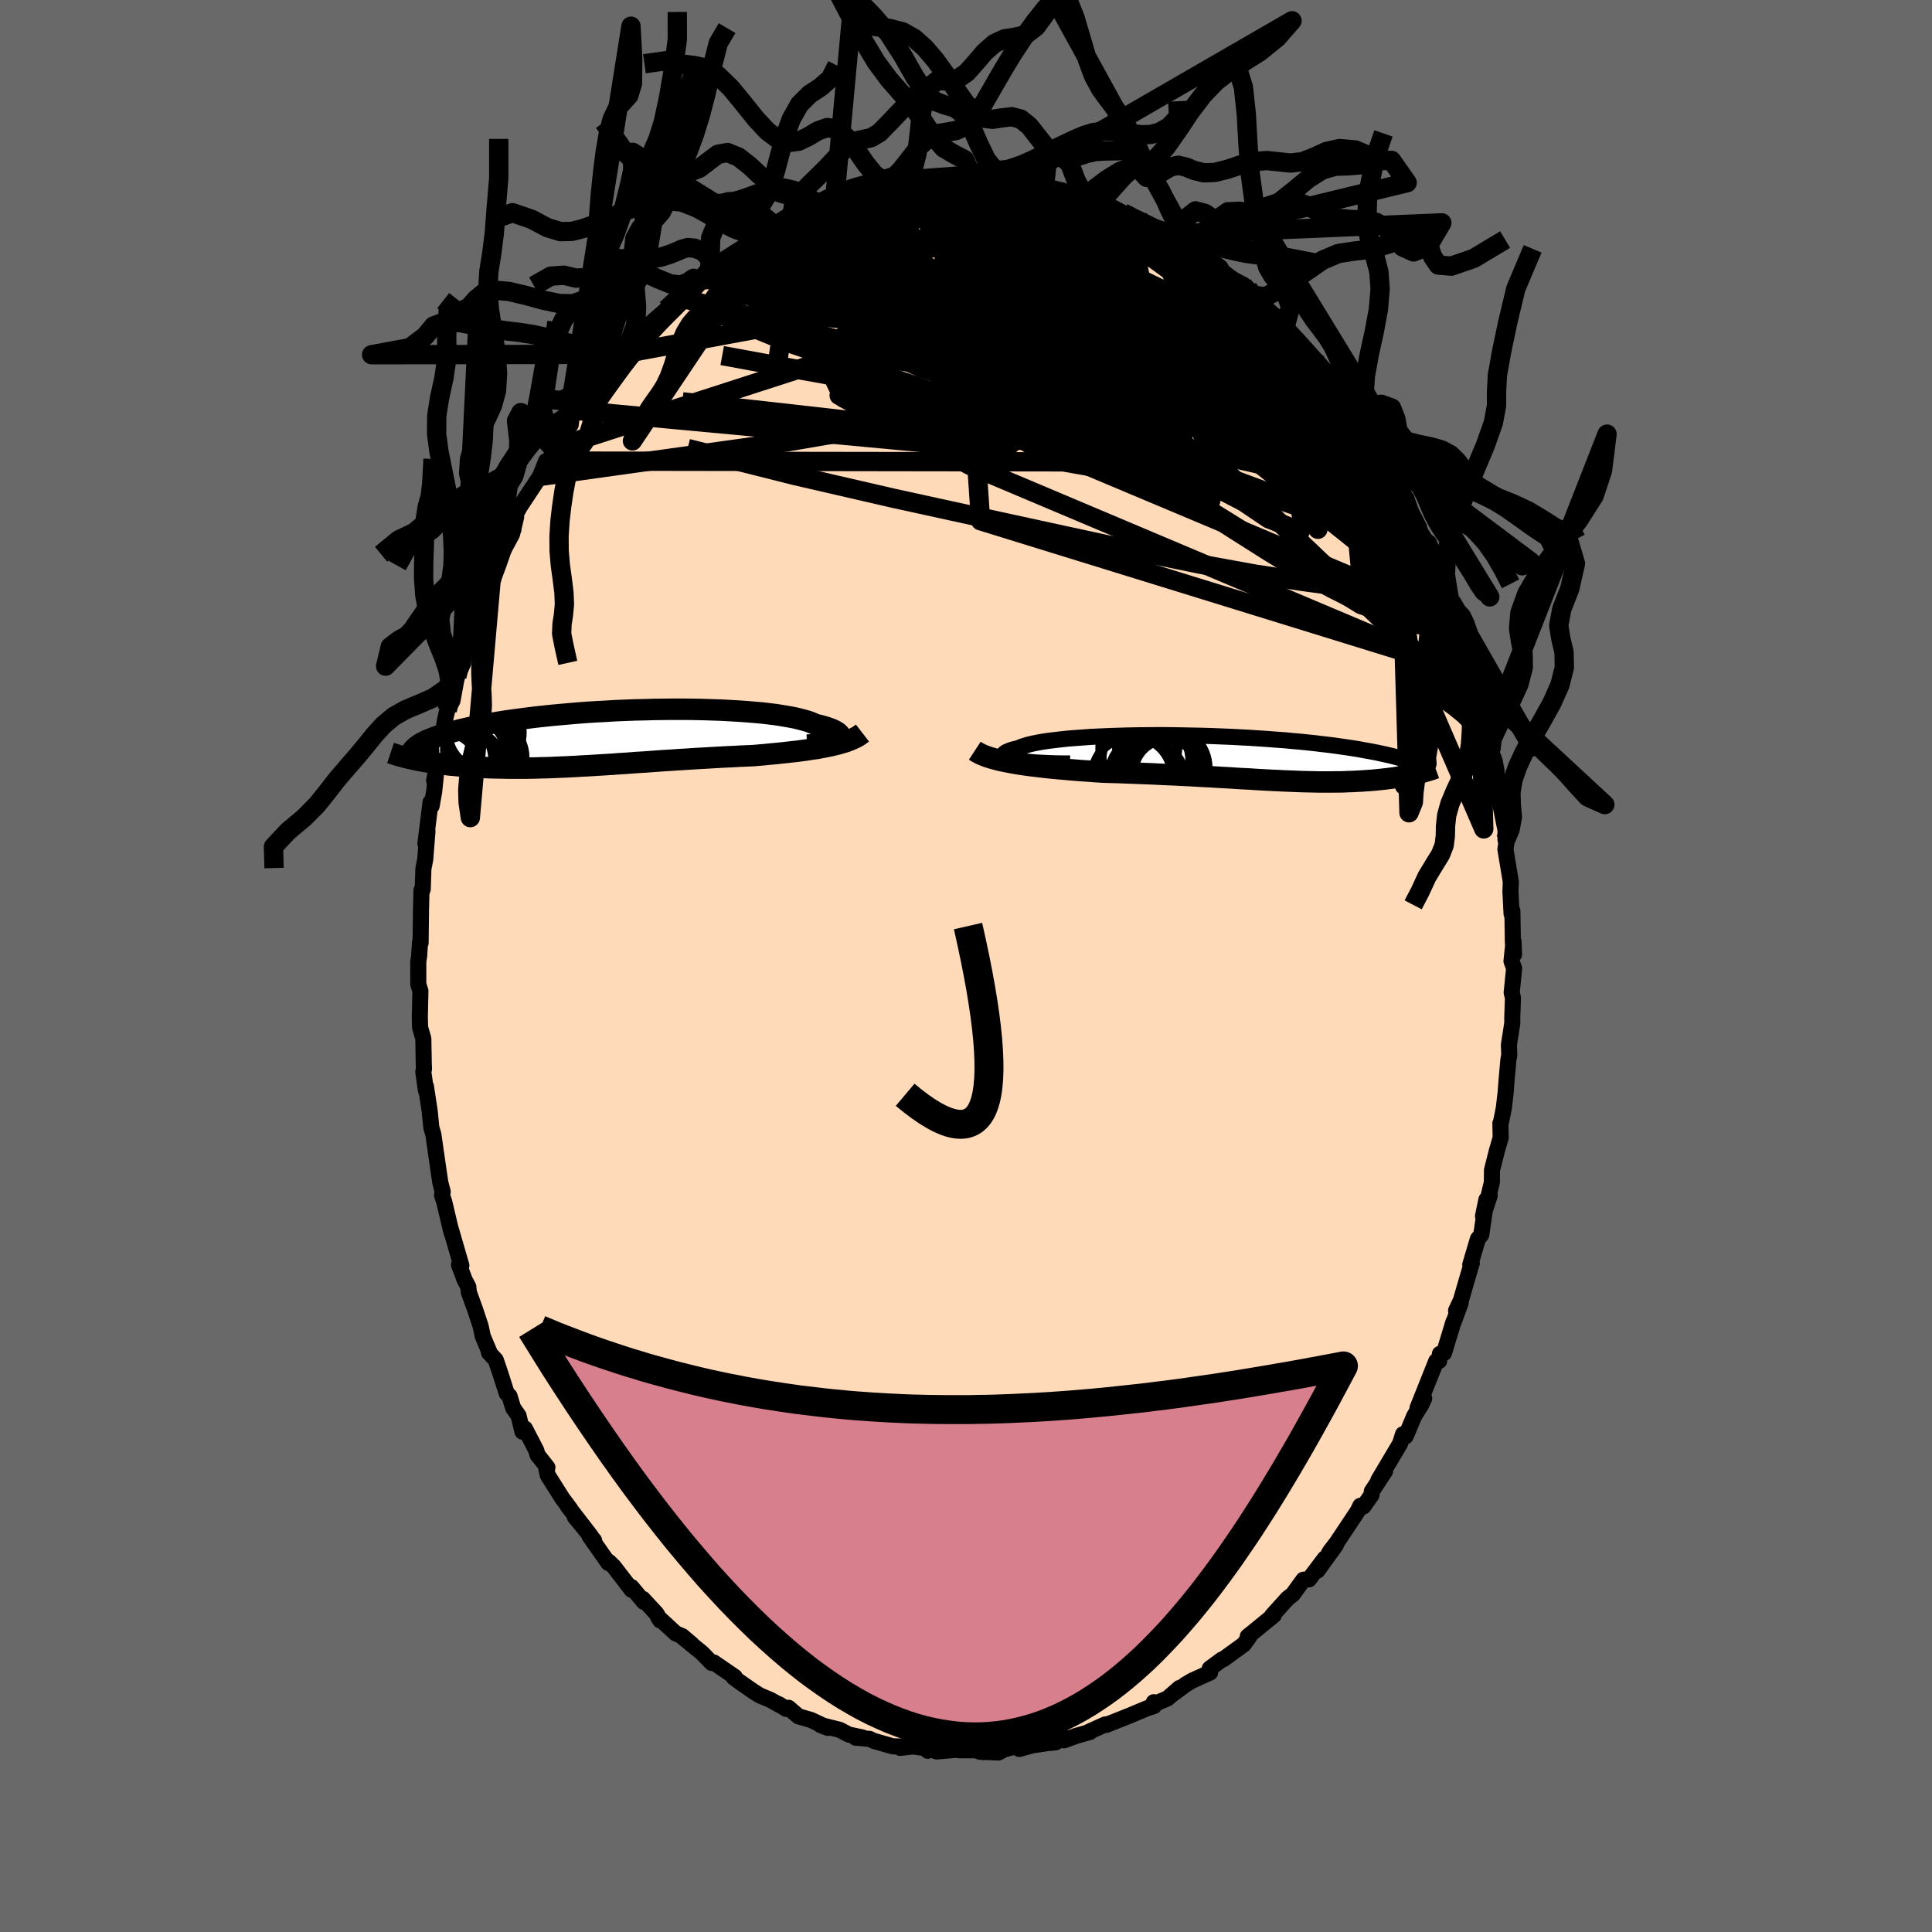 
  <svg viewBox="-100 -100 200 200" xmlns="http://www.w3.org/2000/svg" width="500" height="500" id="face-svg">
    <defs>
      <clipPath id="leftEyeClipPath">
        <polyline points="23.97,0.14 24.08,0.05 24.16,-0.05 24.19,-0.15 24.19,-0.25 24.14,-0.36 24.06,-0.46 23.94,-0.57 23.78,-0.67 23.59,-0.78 23.36,-0.89 23.09,-0.99 22.78,-1.1 22.44,-1.2 22.07,-1.3 21.66,-1.4 21.34,-1.54 20.97,-1.69 20.54,-1.82 20.05,-1.95 19.52,-2.08 18.93,-2.19 18.3,-2.3 17.62,-2.41 16.9,-2.5 16.14,-2.59 15.34,-2.66 14.51,-2.73 13.64,-2.79 12.75,-2.84 11.83,-2.89 10.89,-2.92 9.93,-2.95 8.95,-2.97 7.96,-2.98 6.96,-2.98 5.96,-2.97 4.95,-2.96 3.94,-2.93 2.93,-2.91 1.93,-2.87 0.93,-2.83 -0.05,-2.77 -1.02,-2.72 -1.98,-2.66 -2.92,-2.59 -3.84,-2.51 -4.74,-2.43 -5.62,-2.35 -6.48,-2.26 -7.31,-2.17 -8.11,-2.07 -8.89,-1.97 -9.64,-1.87 -10.36,-1.77 -11.05,-1.66 -11.71,-1.55 -12.35,-1.44 -12.95,-1.33 -13.52,-1.21 -14.07,-1.1 -14.59,-0.98 -15.08,-0.87 -15.54,-0.75 -15.98,-0.63 -16.4,-0.52 -16.79,-0.4 -17.16,-0.29 -17.51,-0.17 -17.83,-0.06 -18.13,0.06 -18.41,0.17 -18.66,0.28 -18.9,0.4 -19.11,0.51 -19.3,0.62 -19.47,0.74 -19.63,0.85 -19.76,0.96 -19.88,1.07 -19.89,2.22 -19.6,2.28 -19.3,2.34 -19,2.39 -18.68,2.45 -18.35,2.5 -18.02,2.56 -17.68,2.61 -17.33,2.65 -16.97,2.7 -16.6,2.74 -16.23,2.79 -15.84,2.82 -15.45,2.86 -15.05,2.9 -14.64,2.93 -14.22,2.96 -13.79,2.99 -13.35,3.01 -12.9,3.04 -12.44,3.06 -11.97,3.08 -11.49,3.09 -11,3.1 -10.5,3.11 -9.99,3.12 -9.47,3.12 -8.94,3.12 -8.4,3.12 -7.86,3.11 -7.3,3.1 -6.74,3.08 -6.16,3.07 -5.58,3.05 -4.99,3.02 -4.4,3 -3.79,2.97 -3.18,2.94 -2.56,2.9 -1.93,2.87 -1.29,2.83 -0.65,2.79 0,2.75 0.65,2.71 1.31,2.66 1.98,2.62 2.65,2.57 3.33,2.52 4.01,2.48 4.69,2.43 5.38,2.38 6.08,2.33 6.78,2.29 7.48,2.24 8.18,2.2 8.88,2.15 9.59,2.11 10.3,2.07 11,2.03 11.71,1.99 12.41,1.95 13.12,1.92 13.82,1.88 14.52,1.85 15.21,1.82 15.79,1.77 16.37,1.72 16.95,1.66 17.52,1.61 18.08,1.55 18.64,1.49 19.18,1.43 19.72,1.37 20.25,1.3 20.76,1.23 21.27,1.15 21.76,1.08 22.24,0.99 22.71,0.9 23.16,0.81" />
      </clipPath>
      <clipPath id="rightEyeClipPath">
        <polyline points="-22.9,0.19 -23.2,0.12 -23.45,0.04 -23.64,-0.03 -23.79,-0.11 -23.89,-0.19 -23.95,-0.27 -23.95,-0.36 -23.91,-0.44 -23.82,-0.52 -23.69,-0.61 -23.51,-0.69 -23.3,-0.78 -23.04,-0.86 -22.74,-0.94 -22.4,-1.02 -22.14,-1.14 -21.82,-1.25 -21.45,-1.36 -21.01,-1.47 -20.52,-1.57 -19.98,-1.67 -19.38,-1.76 -18.74,-1.84 -18.05,-1.92 -17.31,-2 -16.54,-2.06 -15.73,-2.12 -14.89,-2.18 -14.01,-2.22 -13.11,-2.26 -12.18,-2.29 -11.24,-2.32 -10.27,-2.34 -9.3,-2.35 -8.31,-2.36 -7.31,-2.36 -6.31,-2.35 -5.3,-2.33 -4.3,-2.31 -3.3,-2.29 -2.31,-2.26 -1.33,-2.22 -0.35,-2.18 0.6,-2.13 1.55,-2.08 2.47,-2.02 3.37,-1.96 4.26,-1.89 5.12,-1.83 5.95,-1.75 6.76,-1.68 7.55,-1.6 8.3,-1.52 9.03,-1.43 9.73,-1.35 10.41,-1.26 11.05,-1.17 11.67,-1.08 12.26,-0.99 12.82,-0.9 13.35,-0.8 13.86,-0.71 14.34,-0.62 14.8,-0.53 15.24,-0.43 15.65,-0.34 16.05,-0.25 16.41,-0.16 16.76,-0.07 17.09,0.02 17.39,0.12 17.67,0.21 17.94,0.3 18.18,0.39 18.4,0.48 18.61,0.56 18.8,0.65 18.96,0.74 19.12,0.82 18.55,1.68 18.29,1.74 18.03,1.79 17.76,1.85 17.48,1.9 17.2,1.95 16.9,1.99 16.61,2.04 16.3,2.08 15.99,2.12 15.67,2.16 15.35,2.2 15.02,2.23 14.68,2.27 14.34,2.3 13.99,2.33 13.64,2.35 13.27,2.38 12.9,2.4 12.52,2.42 12.13,2.44 11.74,2.45 11.33,2.47 10.92,2.48 10.51,2.48 10.08,2.49 9.65,2.49 9.21,2.49 8.76,2.49 8.31,2.48 7.84,2.47 7.37,2.46 6.9,2.45 6.41,2.43 5.91,2.41 5.41,2.39 4.9,2.37 4.37,2.34 3.84,2.32 3.3,2.29 2.75,2.26 2.19,2.23 1.62,2.19 1.04,2.16 0.44,2.13 -0.16,2.09 -0.78,2.05 -1.4,2.02 -2.04,1.98 -2.69,1.94 -3.36,1.91 -4.03,1.87 -4.72,1.83 -5.42,1.8 -6.13,1.76 -6.85,1.73 -7.58,1.7 -8.33,1.66 -9.08,1.63 -9.85,1.6 -10.62,1.57 -11.41,1.54 -12.2,1.51 -12.99,1.49 -13.8,1.46 -14.44,1.42 -15.07,1.37 -15.71,1.33 -16.35,1.28 -16.98,1.23 -17.61,1.17 -18.23,1.12 -18.85,1.06 -19.46,1 -20.06,0.93 -20.65,0.86 -21.23,0.79 -21.8,0.71 -22.36,0.63 -22.89,0.54" />
      </clipPath>
      <filter id="fuzzy">
        <feTurbulence id="turbulence" baseFrequency="0.05" numOctaves="3" type="noise" result="noise" />
        <feDisplacementMap in="SourceGraphic" in2="noise" scale="2" />
      </filter>
      <linearGradient id="rainbowGradient" x1="0%" y1="0%" x2="100%" y2="0%">
        <stop offset="0%" style="stop-color: rgb(44, 34, 43); stop-opacity: 1" />
        <stop offset="50%" style="stop-color: rgb(255, 105, 180); stop-opacity: 1" />
        <stop offset="100%" style="stop-color: rgb(128, 128, 128); stop-opacity: 1" />
      </linearGradient>
    </defs>
    <rect x="-100" y="-100" width="100%" height="100%" fill="rgb(105, 105, 105)" />
    <polyline id="faceContour" points="56.47,-0.51 56.74,0.25 56.49,2.76 56.62,3.3 56.55,5.33 56.55,5.93 56.2,8.17 56.24,9.22 56.15,9.69 55.95,11.93 55.87,13.03 55.68,14.68 55.39,16.14 55.32,16.29 55.35,17.77 54.96,19.11 54.45,21.13 54.44,22.38 54.13,23.68 54.21,23.78 53.52,25.89 53.87,24.19 53.34,27.82 52.99,28.26 52.2,30.92 52.36,30.75 51.92,32.24 51.23,34.61 50.73,35.68 51.21,34.87 50.47,36.88 50.46,36.84 49.48,40.07 49.06,40.15 48.98,40.89 48.68,40.9 46.74,45.76 47.43,44.76 47.13,45.42 46.41,46.56 45.56,48.58 45.5,48.7 45.24,48.47 44.93,49.45 42.69,53.22 43.38,52.3 42.01,54.38 41.98,54.76 41.15,55.94 40.82,55.88 40.56,56.42 38.39,59.68 37.72,60.55 37.56,60.81 38.3,59.93 36.39,62.58 37.15,61.32 35.51,63.49 34.93,63.53 33.83,65.05 33.3,65.46 31.71,67.22 31.51,67.51 31.87,67.2 29.99,68.74 29.17,69.4 29.32,69.45 28.75,70.23 26.66,71.75 26.47,71.81 25.23,72.73 25.27,73.14 23.43,73.97 22.76,74.36 21.6,75.23 22.1,74.74 20.86,75.82 19.51,76.39 19.44,76.21 19.46,76.61 18.8,76.82 16.79,77.66 14.82,78.44 14.56,78.55 14.42,78.51 12.65,79.31 12.84,79.29 11.36,79.71 10.14,80.16 10.13,79.83 9.27,80.37 8.4,80.45 6.85,80.68 5.51,81.05 5.24,80.76 3.94,81.1 3.35,81.42 1.41,81.33 1.88,81.38 1.23,81.19 -0.71,81.19 -0.65,81.11 -3.04,81.31 -3.9,80.99 -3.96,81.24 -3.65,81.04 -5.47,80.79 -6.82,80.94 -5.99,80.81 -7.57,80.78 -9.53,80.22 -9.98,80.01 -11.44,79.88 -10.73,79.86 -12.14,79.56 -13.08,79.07 -15.07,78.57 -14.29,78.87 -16.05,78.05 -17.35,77.67 -18.37,76.79 -18.62,76.9 -19.37,76.42 -19.23,76.54 -20.25,75.97 -21.35,75.51 -21.99,75.11 -23.38,74.14 -24.05,73.65 -23.94,73.59 -26.11,72.1 -26.32,72.15 -27.33,71.11 -29.54,69.31 -28.38,70.22 -29.38,69.37 -30.05,69.09 -31.87,67.41 -31.64,67.76 -32.04,67.04 -33.45,65.52 -33.35,65.83 -34.63,64.29 -34.61,64.58 -36.47,62.16 -36.98,61.67 -37.02,61.8 -38.98,59.01 -38.5,59.46 -40.5,57.02 -38.82,59.03 -41.25,55.88 -40.95,56.23 -41.78,55.12 -43.3,52.71 -43.48,51.87 -43.33,51.91 -44.36,50.6 -44.48,50.16 -45.66,47.88 -45.91,48.21 -46.32,46.55 -46.88,45.75 -47.26,44.51 -47.55,44.23 -48.23,42.1 -48.68,40.78 -49.39,40.01 -49.27,40.12 -50.02,38.34 -50.25,37.27 -50.84,35.5 -51.47,33.76 -51.52,33.21 -51.89,32.51 -52.49,30.93 -52.24,31 -52.55,29.94 -53.36,27.14 -53.27,27.56 -54.01,24.43 -54.24,23.73 -54.17,23.37 -54.41,22.45 -54.52,21.74 -54.62,21.05 -55.14,17.43 -55.35,16.72 -55.52,15.01 -55.91,12.45 -55.91,12.87 -56.18,10.95 -56.11,10.66 -56.13,10.15 -56.18,7.51 -56.23,7.34 -56.51,6.37 -56.54,5.3 -56.48,2.59 -56.7,1.88 -56.7,-0.45 -56.61,-1.05 -56.52,-2.47 -56.46,-2.38 -56.42,-5.71 -56.37,-7.83 -56.3,-7.78 -56.24,-7.96 -56.17,-10.08 -55.98,-11.03 -55.75,-13.96 -55.96,-12.67 -55.43,-16.95 -55.32,-16.56 -55.05,-18.09 -54.8,-20.52 -55.06,-19.2 -54.23,-22.86 -54.06,-24.18 -54.11,-24.33 -53.95,-25.39 -53.7,-26.47 -53.16,-27.46 -52.7,-29.97 -52.22,-31.38 -52.96,-29.52 -51.85,-32.36 -52.14,-31.92 -51.52,-33.55 -50.23,-37.26 -50.8,-35.76 -50.09,-38.13 -49.38,-40.04 -49.14,-40.16 -48.81,-40.87 -47.93,-43.4 -48.47,-41.95 -46.99,-44.71 -46.57,-46.47 -46.84,-45.5 -46.61,-46.76 -46.2,-47.52 -44.11,-50.68 -43.47,-52.27 -43.68,-51.48 -42.32,-53.86 -42.74,-53.58 -41.27,-55.97 -40.92,-56.03 -40.82,-56.92 -40.27,-57.51 -39.46,-58.4 -38.51,-59.72 -38.29,-60.27 -36.69,-61.84 -35.77,-63.32 -35.97,-63.03 -35.55,-63.21 -34.47,-64.56 -33.4,-65.72 -32.42,-66.62 -33.25,-66 -31.21,-67.78 -31.02,-67.98 -29.71,-69.22 -29.08,-69.85 -28.77,-70.23 -27.88,-70.82 -27.56,-71.01 -27.36,-71.12 -26.52,-72.1 -25.83,-72.47 -23.79,-73.93 -22.87,-74.27 -22.56,-74.54 -22.6,-74.95 -19.92,-76.2 -19.44,-76.31 -19.62,-76.28 -19.09,-76.64 -18.12,-77.31 -17.54,-77.66 -16.87,-77.7 -15.46,-78.49 -14.28,-78.74 -13.28,-79.39 -11.98,-79.71 -11.45,-79.92 -11.31,-79.51 -9.68,-80.15 -9.17,-80.41 -9.45,-80.1 -8.08,-80.77 -5.89,-80.86 -4.36,-81 -4.62,-81.23 -3.49,-81.38 -2.93,-81.2 -0.82,-81.19 -0.38,-81.53 0.92,-81.24 1.06,-81.41 1.13,-81.23 2.95,-81.37 4.94,-81.21 4.09,-81.34 6.33,-80.82 6.72,-80.78 7.27,-80.75 9.11,-80.49 9.79,-80.15 10.03,-80.02 10.93,-79.85 12.39,-79.5 11.54,-79.9 12.76,-79.22 14,-79.16 16.27,-77.95 16.52,-77.85 17.9,-77.3 16.75,-77.68 18.47,-76.97 20.2,-75.86 18.82,-76.84 20.11,-76.23 21.01,-75.74 21.67,-75.28 23.19,-74.64 23.13,-74.55 24.98,-73.15 25.19,-73.04 26.24,-72.13 27.69,-71.05 28.63,-70.57 29.18,-70.16 30.4,-68.38 29.47,-69.45 30.47,-68.23 32.05,-67.28 33.07,-65.94 33.03,-66.14 33.54,-65.31 35.6,-63.21 36.08,-62.81 35.55,-63.02 37.38,-61.38 37.88,-60.5 39.03,-59.19 38.3,-59.81 39.2,-58.7 39.44,-58.03 40.71,-56.64 41.1,-55.37 41.95,-54.42 42.62,-53.93 42.84,-53.16 43.73,-51.47 44.83,-50.19 45.16,-49.07 45.48,-48.49 45.59,-48.41 46.04,-47.1 46.9,-45.4 47.02,-44.95 47.79,-43.71 48.03,-42.62 48.09,-42.81 48.97,-40.62 50.07,-37.76 50.31,-37.56 50.8,-35.65 50.6,-36.23 50.73,-35.75 51.43,-34.14 52.39,-30.37 51.86,-32.42 52.9,-28.96 52.71,-29.74 53.26,-27.84 53.42,-25.97 54.02,-23.55 54.16,-23.78 54.33,-22.36 54.74,-21.18 54.92,-20.19 54.94,-19 55.3,-18 55.25,-17.06 55.71,-14.75 55.85,-14.11 55.85,-13.04 55.95,-12.78 55.84,-12.1 56.4,-8.7 56.36,-7.71 56.48,-5.39 56.56,-5.71 56.61,-2.48 56.73,-1.19 56.68,-2.53 56.47,-0.51 56.74,0.25" fill="rgb(255, 218, 185)" stroke="black" stroke-width="1.667" stroke-linejoin="round" filter="url(#fuzzy)" />
    <g transform="translate(27.85 -21.54)">
      <polyline id="rightCountour" points="-22.9,0.19 -23.2,0.12 -23.45,0.04 -23.64,-0.03 -23.79,-0.11 -23.89,-0.19 -23.95,-0.27 -23.95,-0.36 -23.91,-0.44 -23.82,-0.52 -23.69,-0.61 -23.51,-0.69 -23.3,-0.78 -23.04,-0.86 -22.74,-0.94 -22.4,-1.02 -22.14,-1.14 -21.82,-1.25 -21.45,-1.36 -21.01,-1.47 -20.52,-1.57 -19.98,-1.67 -19.38,-1.76 -18.74,-1.84 -18.05,-1.92 -17.31,-2 -16.54,-2.06 -15.73,-2.12 -14.89,-2.18 -14.01,-2.22 -13.11,-2.26 -12.18,-2.29 -11.24,-2.32 -10.27,-2.34 -9.3,-2.35 -8.31,-2.36 -7.31,-2.36 -6.31,-2.35 -5.3,-2.33 -4.3,-2.31 -3.3,-2.29 -2.31,-2.26 -1.33,-2.22 -0.35,-2.18 0.6,-2.13 1.55,-2.08 2.47,-2.02 3.37,-1.96 4.26,-1.89 5.12,-1.83 5.95,-1.75 6.76,-1.68 7.55,-1.6 8.3,-1.52 9.03,-1.43 9.73,-1.35 10.41,-1.26 11.05,-1.17 11.67,-1.08 12.26,-0.99 12.82,-0.9 13.35,-0.8 13.86,-0.71 14.34,-0.62 14.8,-0.53 15.24,-0.43 15.65,-0.34 16.05,-0.25 16.41,-0.16 16.76,-0.07 17.09,0.02 17.39,0.12 17.67,0.21 17.94,0.3 18.18,0.39 18.4,0.48 18.61,0.56 18.8,0.65 18.96,0.74 19.12,0.82 18.55,1.68 18.29,1.74 18.03,1.79 17.76,1.85 17.48,1.9 17.2,1.95 16.9,1.99 16.61,2.04 16.3,2.08 15.99,2.12 15.67,2.16 15.35,2.2 15.02,2.23 14.68,2.27 14.34,2.3 13.99,2.33 13.64,2.35 13.27,2.38 12.9,2.4 12.52,2.42 12.13,2.44 11.74,2.45 11.33,2.47 10.92,2.48 10.51,2.48 10.08,2.49 9.65,2.49 9.21,2.49 8.76,2.49 8.31,2.48 7.84,2.47 7.37,2.46 6.9,2.45 6.41,2.43 5.91,2.41 5.41,2.39 4.9,2.37 4.37,2.34 3.84,2.32 3.3,2.29 2.75,2.26 2.19,2.23 1.62,2.19 1.04,2.16 0.44,2.13 -0.16,2.09 -0.78,2.05 -1.4,2.02 -2.04,1.98 -2.69,1.94 -3.36,1.91 -4.03,1.87 -4.72,1.83 -5.42,1.8 -6.13,1.76 -6.85,1.73 -7.58,1.7 -8.33,1.66 -9.08,1.63 -9.85,1.6 -10.62,1.57 -11.41,1.54 -12.2,1.51 -12.99,1.49 -13.8,1.46 -14.44,1.42 -15.07,1.37 -15.71,1.33 -16.35,1.28 -16.98,1.23 -17.61,1.17 -18.23,1.12 -18.85,1.06 -19.46,1 -20.06,0.93 -20.65,0.86 -21.23,0.79 -21.8,0.71 -22.36,0.63 -22.89,0.54" fill="white" stroke="white" stroke-width="0" stroke-linejoin="round" filter="url(#fuzzy)" />
    </g>
    <g transform="translate(-37.22 -23.6)">
      <polyline id="leftCountour" points="23.97,0.14 24.08,0.05 24.16,-0.05 24.19,-0.15 24.19,-0.25 24.14,-0.36 24.06,-0.46 23.94,-0.57 23.78,-0.67 23.59,-0.78 23.36,-0.89 23.09,-0.99 22.78,-1.1 22.44,-1.2 22.07,-1.3 21.66,-1.4 21.34,-1.54 20.97,-1.69 20.54,-1.82 20.05,-1.95 19.52,-2.08 18.93,-2.19 18.3,-2.3 17.62,-2.41 16.9,-2.5 16.14,-2.59 15.34,-2.66 14.51,-2.73 13.64,-2.79 12.75,-2.84 11.83,-2.89 10.89,-2.92 9.93,-2.95 8.95,-2.97 7.96,-2.98 6.96,-2.98 5.96,-2.97 4.95,-2.96 3.94,-2.93 2.93,-2.91 1.93,-2.87 0.93,-2.83 -0.05,-2.77 -1.02,-2.72 -1.98,-2.66 -2.92,-2.59 -3.84,-2.51 -4.74,-2.43 -5.62,-2.35 -6.48,-2.26 -7.31,-2.17 -8.11,-2.07 -8.89,-1.97 -9.64,-1.87 -10.36,-1.77 -11.05,-1.66 -11.71,-1.55 -12.35,-1.44 -12.95,-1.33 -13.52,-1.21 -14.07,-1.1 -14.59,-0.98 -15.08,-0.87 -15.54,-0.75 -15.98,-0.63 -16.4,-0.52 -16.79,-0.4 -17.16,-0.29 -17.51,-0.17 -17.83,-0.06 -18.13,0.06 -18.41,0.17 -18.66,0.28 -18.9,0.4 -19.11,0.51 -19.3,0.62 -19.47,0.74 -19.63,0.85 -19.76,0.96 -19.88,1.07 -19.89,2.22 -19.6,2.28 -19.3,2.34 -19,2.39 -18.68,2.45 -18.35,2.5 -18.02,2.56 -17.68,2.61 -17.33,2.65 -16.97,2.7 -16.6,2.74 -16.23,2.79 -15.84,2.82 -15.45,2.86 -15.05,2.9 -14.64,2.93 -14.22,2.96 -13.79,2.99 -13.35,3.01 -12.9,3.04 -12.44,3.06 -11.97,3.08 -11.49,3.09 -11,3.1 -10.5,3.11 -9.99,3.12 -9.47,3.12 -8.94,3.12 -8.4,3.12 -7.86,3.11 -7.3,3.1 -6.74,3.08 -6.16,3.07 -5.58,3.05 -4.99,3.02 -4.4,3 -3.79,2.97 -3.18,2.94 -2.56,2.9 -1.93,2.87 -1.29,2.83 -0.65,2.79 0,2.75 0.65,2.71 1.31,2.66 1.98,2.62 2.65,2.57 3.33,2.52 4.01,2.48 4.69,2.43 5.38,2.38 6.08,2.33 6.78,2.29 7.48,2.24 8.18,2.2 8.88,2.15 9.59,2.11 10.3,2.07 11,2.03 11.71,1.99 12.41,1.95 13.12,1.92 13.82,1.88 14.52,1.85 15.21,1.82 15.79,1.77 16.37,1.72 16.95,1.66 17.52,1.61 18.08,1.55 18.64,1.49 19.18,1.43 19.72,1.37 20.25,1.3 20.76,1.23 21.27,1.15 21.76,1.08 22.24,0.99 22.71,0.9 23.16,0.81" fill="white" stroke="white" stroke-width="0" stroke-linejoin="round" filter="url(#fuzzy)" />
    </g>
    <g transform="translate(27.85 -21.54)">
      <polyline id="rightUpper" points="-17.07,0.57 -17.89,0.57 -18.65,0.56 -19.37,0.53 -20.03,0.5 -20.64,0.47 -21.19,0.42 -21.7,0.37 -22.15,0.31 -22.55,0.25 -22.9,0.19 -23.2,0.12 -23.45,0.04 -23.64,-0.03 -23.79,-0.11 -23.89,-0.19 -23.95,-0.27 -23.95,-0.36 -23.91,-0.44 -23.82,-0.52 -23.69,-0.61 -23.51,-0.69 -23.3,-0.78 -23.04,-0.86 -22.74,-0.94 -22.4,-1.02 -22.14,-1.14 -21.82,-1.25 -21.45,-1.36 -21.01,-1.47 -20.52,-1.57 -19.98,-1.67 -19.38,-1.76 -18.74,-1.84 -18.05,-1.92 -17.31,-2 -16.54,-2.06 -15.73,-2.12 -14.89,-2.18 -14.01,-2.22 -13.11,-2.26 -12.18,-2.29 -11.24,-2.32 -10.27,-2.34 -9.3,-2.35 -8.31,-2.36 -7.31,-2.36 -6.31,-2.35 -5.3,-2.33 -4.3,-2.31 -3.3,-2.29 -2.31,-2.26 -1.33,-2.22 -0.35,-2.18 0.6,-2.13 1.55,-2.08 2.47,-2.02 3.37,-1.96 4.26,-1.89 5.12,-1.83 5.95,-1.75 6.76,-1.68 7.55,-1.6 8.3,-1.52 9.03,-1.43 9.73,-1.35 10.41,-1.26 11.05,-1.17 11.67,-1.08 12.26,-0.99 12.82,-0.9 13.35,-0.8 13.86,-0.71 14.34,-0.62 14.8,-0.53 15.24,-0.43 15.65,-0.34 16.05,-0.25 16.41,-0.16 16.76,-0.07 17.09,0.02 17.39,0.12 17.67,0.21 17.94,0.3 18.18,0.39 18.4,0.48 18.61,0.56 18.8,0.65 18.96,0.74 19.12,0.82 19.25,0.91 19.37,0.99 19.48,1.07 19.57,1.16 19.64,1.24 19.71,1.32 19.76,1.39 19.79,1.47 19.82,1.55 19.83,1.62" fill="none" stroke="black" stroke-width="1.667" stroke-linejoin="round" filter="url(#fuzzy)" />
      <polyline id="rightLower" points="-26.94,-0.75 -26.68,-0.58 -26.38,-0.42 -26.04,-0.27 -25.67,-0.13 -25.27,0 -24.84,0.12 -24.39,0.24 -23.91,0.34 -23.41,0.44 -22.89,0.54 -22.36,0.63 -21.8,0.71 -21.23,0.79 -20.65,0.86 -20.06,0.93 -19.46,1 -18.85,1.06 -18.23,1.12 -17.61,1.17 -16.98,1.23 -16.35,1.28 -15.71,1.33 -15.07,1.37 -14.44,1.42 -13.8,1.46 -12.99,1.49 -12.2,1.51 -11.41,1.54 -10.62,1.57 -9.85,1.6 -9.08,1.63 -8.33,1.66 -7.58,1.7 -6.85,1.73 -6.13,1.76 -5.42,1.8 -4.72,1.83 -4.03,1.87 -3.36,1.91 -2.69,1.94 -2.04,1.98 -1.4,2.02 -0.78,2.05 -0.16,2.09 0.44,2.13 1.04,2.16 1.62,2.19 2.19,2.23 2.75,2.26 3.3,2.29 3.84,2.32 4.37,2.34 4.9,2.37 5.41,2.39 5.91,2.41 6.41,2.43 6.9,2.45 7.37,2.46 7.84,2.47 8.31,2.48 8.76,2.49 9.21,2.49 9.65,2.49 10.08,2.49 10.51,2.48 10.92,2.48 11.33,2.47 11.74,2.45 12.13,2.44 12.52,2.42 12.9,2.4 13.27,2.38 13.64,2.35 13.99,2.33 14.34,2.3 14.68,2.27 15.02,2.23 15.35,2.2 15.67,2.16 15.99,2.12 16.3,2.08 16.61,2.04 16.9,1.99 17.2,1.95 17.48,1.9 17.76,1.85 18.03,1.79 18.29,1.74 18.55,1.68 18.8,1.63 19.05,1.57 19.28,1.51 19.51,1.45 19.73,1.38 19.95,1.32 20.16,1.25 20.36,1.19 20.55,1.12 20.74,1.05" fill="none" stroke="black" stroke-width="2.222" stroke-linejoin="round" filter="url(#fuzzy)" />
      <circle r="3.832" cx="-9.034" cy="2.168" stroke="black" fill="none" stroke-width="1.0" filter="url(#fuzzy)" clip-path="url(#rightEyeClipPath)" /><circle r="4.434" cx="-7.939" cy="-2.087" stroke="black" fill="none" stroke-width="1.0" filter="url(#fuzzy)" clip-path="url(#rightEyeClipPath)" /><circle r="4.59" cx="-9.234" cy="0.293" stroke="black" fill="none" stroke-width="1.0" filter="url(#fuzzy)" clip-path="url(#rightEyeClipPath)" /><circle r="3.426" cx="-7.064" cy="1.528" stroke="black" fill="none" stroke-width="1.0" filter="url(#fuzzy)" clip-path="url(#rightEyeClipPath)" /><circle r="3.334" cx="-9.599" cy="1.428" stroke="black" fill="none" stroke-width="1.0" filter="url(#fuzzy)" clip-path="url(#rightEyeClipPath)" /><circle r="4.356" cx="-7.414" cy="1.493" stroke="black" fill="none" stroke-width="1.0" filter="url(#fuzzy)" clip-path="url(#rightEyeClipPath)" /><circle r="3.996" cx="-9.964" cy="-1.002" stroke="black" fill="none" stroke-width="1.0" filter="url(#fuzzy)" clip-path="url(#rightEyeClipPath)" /><circle r="3.03" cx="-7.494" cy="0.413" stroke="black" fill="none" stroke-width="1.0" filter="url(#fuzzy)" clip-path="url(#rightEyeClipPath)" /><circle r="4.132" cx="-10.629" cy="1.898" stroke="black" fill="none" stroke-width="1.0" filter="url(#fuzzy)" clip-path="url(#rightEyeClipPath)" /><circle r="4.322" cx="-7.149" cy="1.053" stroke="black" fill="none" stroke-width="1.0" filter="url(#fuzzy)" clip-path="url(#rightEyeClipPath)" />
      </g>
    <g transform="translate(-37.22 -23.6)">
      <polyline id="leftUpper" points="20.76,0.73 21.24,0.71 21.69,0.68 22.1,0.64 22.48,0.59 22.82,0.53 23.13,0.47 23.4,0.39 23.63,0.31 23.82,0.23 23.97,0.14 24.08,0.05 24.16,-0.05 24.19,-0.15 24.19,-0.25 24.14,-0.36 24.06,-0.46 23.94,-0.57 23.78,-0.67 23.59,-0.78 23.36,-0.89 23.09,-0.99 22.78,-1.1 22.44,-1.2 22.07,-1.3 21.66,-1.4 21.34,-1.54 20.97,-1.69 20.54,-1.82 20.05,-1.95 19.52,-2.08 18.93,-2.19 18.3,-2.3 17.62,-2.41 16.9,-2.5 16.14,-2.59 15.34,-2.66 14.51,-2.73 13.64,-2.79 12.75,-2.84 11.83,-2.89 10.89,-2.92 9.93,-2.95 8.95,-2.97 7.96,-2.98 6.96,-2.98 5.96,-2.97 4.95,-2.96 3.94,-2.93 2.93,-2.91 1.93,-2.87 0.93,-2.83 -0.05,-2.77 -1.02,-2.72 -1.98,-2.66 -2.92,-2.59 -3.84,-2.51 -4.74,-2.43 -5.62,-2.35 -6.48,-2.26 -7.31,-2.17 -8.11,-2.07 -8.89,-1.97 -9.64,-1.87 -10.36,-1.77 -11.05,-1.66 -11.71,-1.55 -12.35,-1.44 -12.95,-1.33 -13.52,-1.21 -14.07,-1.1 -14.59,-0.98 -15.08,-0.87 -15.54,-0.75 -15.98,-0.63 -16.4,-0.52 -16.79,-0.4 -17.16,-0.29 -17.51,-0.17 -17.83,-0.06 -18.13,0.06 -18.41,0.17 -18.66,0.28 -18.9,0.4 -19.11,0.51 -19.3,0.62 -19.47,0.74 -19.63,0.85 -19.76,0.96 -19.88,1.07 -19.98,1.17 -20.06,1.28 -20.12,1.39 -20.17,1.49 -20.21,1.6 -20.22,1.7 -20.23,1.8 -20.22,1.9 -20.2,2 -20.16,2.1" fill="none" stroke="black" stroke-width="2.222" stroke-linejoin="round" filter="url(#fuzzy)" />
      <polyline id="leftLower" points="26.5,-0.52 26.28,-0.35 26.03,-0.18 25.75,-0.03 25.45,0.11 25.12,0.25 24.77,0.38 24.4,0.49 24,0.61 23.59,0.71 23.16,0.81 22.71,0.9 22.24,0.99 21.76,1.08 21.27,1.15 20.76,1.23 20.25,1.3 19.72,1.37 19.18,1.43 18.64,1.49 18.08,1.55 17.52,1.61 16.95,1.66 16.37,1.72 15.79,1.77 15.21,1.82 14.52,1.85 13.82,1.88 13.12,1.92 12.41,1.95 11.71,1.99 11,2.03 10.3,2.07 9.59,2.11 8.88,2.15 8.18,2.2 7.48,2.24 6.78,2.29 6.08,2.33 5.38,2.38 4.69,2.43 4.01,2.48 3.33,2.52 2.65,2.57 1.98,2.62 1.31,2.66 0.65,2.71 0,2.75 -0.65,2.79 -1.29,2.83 -1.93,2.87 -2.56,2.9 -3.18,2.94 -3.79,2.97 -4.4,3 -4.99,3.02 -5.58,3.05 -6.16,3.07 -6.74,3.08 -7.3,3.1 -7.86,3.11 -8.4,3.12 -8.94,3.12 -9.47,3.12 -9.99,3.12 -10.5,3.11 -11,3.1 -11.49,3.09 -11.97,3.08 -12.44,3.06 -12.9,3.04 -13.35,3.01 -13.79,2.99 -14.22,2.96 -14.64,2.93 -15.05,2.9 -15.45,2.86 -15.84,2.82 -16.23,2.79 -16.6,2.74 -16.97,2.7 -17.33,2.65 -17.68,2.61 -18.02,2.56 -18.35,2.5 -18.68,2.45 -19,2.39 -19.3,2.34 -19.6,2.28 -19.89,2.22 -20.18,2.15 -20.45,2.09 -20.72,2.03 -20.97,1.96 -21.22,1.89 -21.46,1.83 -21.7,1.76 -21.92,1.69 -22.14,1.62 -22.35,1.55" fill="none" stroke="black" stroke-width="2.222" stroke-linejoin="round" filter="url(#fuzzy)" />
      <circle r="4.948" cx="-15.341" cy="3.748" stroke="black" fill="none" stroke-width="1.0" filter="url(#fuzzy)" clip-path="url(#leftEyeClipPath)" /><circle r="3.622" cx="-16.796" cy="3.033" stroke="black" fill="none" stroke-width="1.0" filter="url(#fuzzy)" clip-path="url(#leftEyeClipPath)" /><circle r="4.804" cx="-14.366" cy="-0.662" stroke="black" fill="none" stroke-width="1.0" filter="url(#fuzzy)" clip-path="url(#leftEyeClipPath)" /><circle r="4.126" cx="-12.591" cy="2.058" stroke="black" fill="none" stroke-width="1.0" filter="url(#fuzzy)" clip-path="url(#leftEyeClipPath)" /><circle r="4.856" cx="-14.921" cy="0.788" stroke="black" fill="none" stroke-width="1.0" filter="url(#fuzzy)" clip-path="url(#leftEyeClipPath)" /><circle r="3.812" cx="-15.551" cy="2.188" stroke="black" fill="none" stroke-width="1.0" filter="url(#fuzzy)" clip-path="url(#leftEyeClipPath)" /><circle r="3.828" cx="-12.586" cy="-0.557" stroke="black" fill="none" stroke-width="1.0" filter="url(#fuzzy)" clip-path="url(#leftEyeClipPath)" /><circle r="3.676" cx="-16.721" cy="-0.322" stroke="black" fill="none" stroke-width="1.0" filter="url(#fuzzy)" clip-path="url(#leftEyeClipPath)" /><circle r="3.096" cx="-13.636" cy="1.198" stroke="black" fill="none" stroke-width="1.0" filter="url(#fuzzy)" clip-path="url(#leftEyeClipPath)" /><circle r="4.446" cx="-13.376" cy="1.103" stroke="black" fill="none" stroke-width="1.0" filter="url(#fuzzy)" clip-path="url(#leftEyeClipPath)" />
    </g>
    <g id="hairs">
      <polyline points="-22.56,-74.54 -21.89,-75.12 -20.86,-75.68 -20.07,-76.1 -19.47,-76.42 -18.98,-76.7 -18.51,-76.95 -18.09,-77.15 -17.72,-77.29 -17.47,-77.32 -17.4,-77.24 -17.58,-77 -18.06,-76.58 -18.84,-75.99 -19.92,-75.23 -21.27,-74.35 -22.9,-73.35 -24.84,-72.19 -27.1,-70.84" fill="none" stroke="rgb(0, 0, 0)" stroke-width="2" stroke-linejoin="round" filter="url(#fuzzy)" /><polyline points="37.88,-60.5 38.33,-59.84 38.17,-59.63 37.75,-59.47 37.07,-59.34 36.04,-59.34 34.6,-59.56 32.66,-60.06 30.16,-60.85 27.07,-61.93 23.37,-63.29 19.06,-64.99 14.13,-67.07 8.55,-69.59 2.29,-72.54 -4.58,-75.93" fill="none" stroke="rgb(0, 0, 0)" stroke-width="2" stroke-linejoin="round" filter="url(#fuzzy)" /><polyline points="-16.87,-77.7 -15.53,-78.3 -14.15,-78.74 -12.75,-79.08 -11.34,-79.31 -9.91,-79.47 -8.46,-79.59 -6.96,-79.69 -5.42,-79.79 -3.83,-79.9 -2.22,-80.03 -0.64,-80.16 0.88,-80.28 2.29,-80.38 3.57,-80.44 4.72,-80.48 5.7,-80.51 6.45,-80.56 6.87,-80.64 6.88,-80.74" fill="none" stroke="rgb(0, 0, 0)" stroke-width="2" stroke-linejoin="round" filter="url(#fuzzy)" /><polyline points="50.31,-37.56 50.48,-36.54 50.34,-36.16 50.05,-35.78 49.59,-35.38 48.88,-35.13 47.87,-35.14 46.53,-35.42 44.86,-35.95 42.86,-36.72 40.52,-37.76 37.83,-39.11 34.79,-40.8 31.38,-42.87 27.56,-45.29 23.31,-48.06 18.61,-51.14 13.44,-54.53 7.79,-58.24 1.69,-62.29 -4.8,-66.72 -11.7,-71.55" fill="none" stroke="rgb(0, 0, 0)" stroke-width="2" stroke-linejoin="round" filter="url(#fuzzy)" /><polyline points="36.08,-62.81 36.25,-62.46 36.94,-61.64 37.59,-60.85 38.08,-60.19 38.45,-59.64 38.75,-59.14 39.01,-58.65 39.23,-58.21 39.37,-57.84 39.41,-57.6 39.31,-57.51 39.04,-57.59 38.57,-57.87 37.89,-58.36 36.97,-59.1 35.81,-60.1 34.41,-61.36 32.77,-62.85 30.9,-64.58 28.82,-66.53 26.55,-68.72 24.16,-71.12 21.65,-73.74" fill="none" stroke="rgb(0, 0, 0)" stroke-width="2" stroke-linejoin="round" filter="url(#fuzzy)" /><polyline points="6.72,-80.78 7.67,-80.56 8.94,-80.07 10.26,-79.4 11.63,-78.58 13.11,-77.63 14.7,-76.55 16.45,-75.33 18.36,-73.98 20.4,-72.51 22.52,-70.96 24.63,-69.37 26.68,-67.78 28.64,-66.25 30.51,-64.78 32.3,-63.38 34.01,-62.04 35.63,-60.76 37.15,-59.58 38.5,-58.63" fill="none" stroke="rgb(0, 0, 0)" stroke-width="2" stroke-linejoin="round" filter="url(#fuzzy)" /><polyline points="-29.71,-69.22 -29.12,-69.77 -28.47,-70.28 -27.75,-70.78 -26.95,-71.32 -26.04,-71.92 -25.02,-72.6 -23.9,-73.33 -22.76,-74.06 -21.63,-74.77 -20.57,-75.42 -19.61,-76 -18.78,-76.5 -18.11,-76.92 -17.62,-77.23 -17.31,-77.45 -17.18,-77.57 -17.2,-77.61 -17.34,-77.56 -17.6,-77.41 -17.98,-77.18 -18.46,-76.88 -19.06,-76.55" fill="none" stroke="rgb(0, 0, 0)" stroke-width="2" stroke-linejoin="round" filter="url(#fuzzy)" /><polyline points="29.18,-70.16 29.8,-69.22 30.19,-68.74 30.75,-68.19 31.38,-67.58 31.97,-66.99 32.44,-66.46 32.78,-66.02 32.97,-65.68 33.01,-65.46 32.86,-65.39 32.53,-65.46 31.99,-65.7 31.23,-66.11 30.23,-66.72 29,-67.52 27.51,-68.51 25.72,-69.71 23.57,-71.17 20.99,-72.93 18.04,-75 14.96,-77.28" fill="none" stroke="rgb(0, 0, 0)" stroke-width="2" stroke-linejoin="round" filter="url(#fuzzy)" /><polyline points="48.09,-42.81 48.89,-40.78 49.48,-39.26 49.78,-38.38 49.82,-38.02 49.67,-38.04 49.38,-38.3 48.97,-38.79 48.39,-39.59 47.6,-40.8 46.54,-42.53 45.19,-44.79 43.54,-47.6 41.57,-50.97 39.2,-55.07 36.29,-60.16" fill="none" stroke="rgb(0, 0, 0)" stroke-width="2" stroke-linejoin="round" filter="url(#fuzzy)" /><polyline points="-11.45,-79.92 -10.81,-79.8 -9.73,-79.85 -8.45,-79.87 -6.92,-79.82 -5.1,-79.73 -3.08,-79.59 -0.97,-79.39 1.17,-79.15 3.29,-78.87 5.38,-78.57 7.42,-78.27 9.4,-77.99 11.26,-77.73 12.98,-77.48 14.57,-77.26 16.03,-77.06 17.3,-76.9 18.28,-76.81" fill="none" stroke="rgb(0, 0, 0)" stroke-width="2" stroke-linejoin="round" filter="url(#fuzzy)" /><polyline points="-8.08,-80.77 -6.36,-80.87 -5.31,-80.98 -4.61,-81.05 -4.06,-81.06 -3.58,-81 -3.23,-80.89 -3.07,-80.73 -3.15,-80.5 -3.48,-80.2 -4.07,-79.82 -4.92,-79.35 -6.06,-78.76 -7.55,-78.06 -9.42,-77.21 -11.7,-76.24 -14.36,-75.15 -17.36,-73.99 -20.7,-72.81 -24.43,-71.59" fill="none" stroke="rgb(0, 0, 0)" stroke-width="2" stroke-linejoin="round" filter="url(#fuzzy)" /><polyline points="-0.38,-81.53 0.55,-81.37 1.32,-81.28 2.27,-81.2 3.41,-81.1 4.59,-80.98 5.71,-80.84 6.73,-80.69 7.65,-80.55 8.45,-80.41 9.11,-80.29 9.59,-80.19 9.83,-80.14 9.81,-80.15 9.48,-80.22 8.81,-80.36 7.83,-80.55 6.43,-80.82" fill="none" stroke="rgb(0, 0, 0)" stroke-width="2" stroke-linejoin="round" filter="url(#fuzzy)" /><polyline points="16.75,-77.68 18.21,-76.99 19.16,-76.52 19.88,-76.15 20.64,-75.76 21.48,-75.29 22.39,-74.76 23.29,-74.21 24.14,-73.66 24.89,-73.16 25.51,-72.73 25.96,-72.4 26.22,-72.2 26.24,-72.16 25.99,-72.29 25.44,-72.61 24.6,-73.11 23.5,-73.78 22.22,-74.58 20.92,-75.38" fill="none" stroke="rgb(0, 0, 0)" stroke-width="2" stroke-linejoin="round" filter="url(#fuzzy)" /><polyline points="38.3,-59.81 38.84,-58.89 38.98,-58.06 38.76,-57.29 38.13,-56.65 37.04,-56.16 35.49,-55.81 33.46,-55.56 30.96,-55.44 27.94,-55.48 24.39,-55.71 20.27,-56.12 15.56,-56.7 10.26,-57.4 4.36,-58.2 -2.14,-59.15 -9.23,-60.29 -16.9,-61.66 -25.24,-63.19" fill="none" stroke="rgb(0, 0, 0)" stroke-width="2" stroke-linejoin="round" filter="url(#fuzzy)" /><polyline points="47.79,-43.71 47.86,-43.08 47.74,-42.61 47.39,-42.22 46.65,-42.19 45.4,-42.76 43.58,-43.99 41.19,-45.84 38.26,-48.21 34.78,-51.07 30.72,-54.45 26,-58.45 20.57,-63.14 14.45,-68.52 7.83,-74.57" fill="none" stroke="rgb(0, 0, 0)" stroke-width="2" stroke-linejoin="round" filter="url(#fuzzy)" /><polyline points="4.94,-81.21 5.08,-81.09 6.06,-80.73 7.28,-80.26 8.63,-79.68 10.05,-79 11.52,-78.24 13.01,-77.4 14.53,-76.51 16.1,-75.56 17.72,-74.57 19.4,-73.53 21.11,-72.46 22.82,-71.38 24.48,-70.32 26.04,-69.31 27.5,-68.35 28.87,-67.45 30.17,-66.59 31.41,-65.78 32.57,-65.01 33.6,-64.36 34.42,-63.87 35.09,-63.5" fill="none" stroke="rgb(0, 0, 0)" stroke-width="2" stroke-linejoin="round" filter="url(#fuzzy)" /><polyline points="29.18,-70.16 29.63,-69.27 29.49,-68.9 29.16,-68.53 28.54,-68.13 27.47,-67.79 25.89,-67.56 23.78,-67.43 21.12,-67.44 17.86,-67.61 13.95,-67.94 9.35,-68.41 4.02,-69.02 -2.04,-69.79 -8.89,-70.75 -16.69,-71.77" fill="none" stroke="rgb(0, 0, 0)" stroke-width="2" stroke-linejoin="round" filter="url(#fuzzy)" /><polyline points="2.95,-81.37 4.08,-81.25 4.68,-81.1 5.16,-80.88 5.5,-80.63 5.66,-80.33 5.57,-79.98 5.19,-79.57 4.49,-79.09 3.45,-78.55 2.08,-77.94 0.41,-77.24 -1.55,-76.45 -3.79,-75.58 -6.37,-74.63 -9.39,-73.61 -12.91,-72.49 -16.99,-71.25 -21.64,-69.84 -26.91,-68.17" fill="none" stroke="rgb(0, 0, 0)" stroke-width="2" stroke-linejoin="round" filter="url(#fuzzy)" /><polyline points="-31.02,-67.98 -29.96,-68.97 -29.09,-69.73 -28.26,-70.39 -27.44,-71 -26.61,-71.61 -25.75,-72.24 -24.84,-72.9 -23.91,-73.57 -23.02,-74.2 -22.23,-74.73 -21.63,-75.14 -21.25,-75.4 -21.16,-75.47 -21.4,-75.33 -21.93,-74.98 -22.69,-74.49" fill="none" stroke="rgb(0, 0, 0)" stroke-width="2" stroke-linejoin="round" filter="url(#fuzzy)" /><polyline points="-9.17,-80.41 -8.86,-80.39 -7.88,-80.57 -6.82,-80.74 -6,-80.84 -5.47,-80.86 -5.21,-80.8 -5.18,-80.64 -5.37,-80.41 -5.85,-80.1 -6.66,-79.71 -7.83,-79.24 -9.38,-78.66 -11.34,-77.95 -13.76,-77.09 -16.62,-76.1 -19.9,-75.03" fill="none" stroke="rgb(0, 0, 0)" stroke-width="2" stroke-linejoin="round" filter="url(#fuzzy)" /><polyline points="-9.17,-80.41 -8.78,-80.38 -7.55,-80.55 -6.09,-80.7 -4.67,-80.81 -3.31,-80.87 -1.99,-80.88 -0.66,-80.85 0.64,-80.82 1.89,-80.78 3.03,-80.74 4.06,-80.71 5.01,-80.68 5.86,-80.65 6.63,-80.61 7.27,-80.57 7.73,-80.54 7.97,-80.54 7.95,-80.57 7.65,-80.64 7.03,-80.74 6,-80.93" fill="none" stroke="rgb(0, 0, 0)" stroke-width="2" stroke-linejoin="round" filter="url(#fuzzy)" /><polyline points="41.95,-54.42 42.31,-53.89 42.3,-53.26 41.95,-52.68 41.13,-52.36 39.78,-52.36 37.85,-52.68 35.36,-53.27 32.31,-54.1 28.71,-55.16 24.55,-56.49 19.82,-58.12 14.5,-60.08 8.59,-62.35 2.01,-64.92 -5.38,-67.77 -13.71,-70.93" fill="none" stroke="rgb(0, 0, 0)" stroke-width="2" stroke-linejoin="round" filter="url(#fuzzy)" /><polyline points="9.79,-80.15 10.19,-80.01 10.65,-79.84 10.94,-79.66 11.09,-79.43 11.15,-79.1 11.08,-78.7 10.78,-78.26 10.16,-77.81 9.15,-77.37 7.74,-76.92 5.92,-76.45 3.71,-75.95 1.1,-75.39 -1.93,-74.77 -5.38,-74.06 -9.23,-73.28 -13.44,-72.48 -18.03,-71.72 -23.06,-71" fill="none" stroke="rgb(0, 0, 0)" stroke-width="2" stroke-linejoin="round" filter="url(#fuzzy)" /><polyline points="48.09,-42.81 48.61,-40.84 48.33,-39.46 47.19,-38.78 45.23,-38.64 42.49,-38.85 39.03,-39.25 34.85,-39.81 29.91,-40.57 24.17,-41.61 17.59,-42.96 10.14,-44.57 1.77,-46.39 -7.51,-48.42 -17.7,-50.77 -28.82,-53.57" fill="none" stroke="rgb(0, 0, 0)" stroke-width="2" stroke-linejoin="round" filter="url(#fuzzy)" /><polyline points="16.27,-77.95 16.78,-77.71 17.47,-77.31 18.31,-76.79 19.29,-76.18 20.34,-75.51 21.42,-74.84 22.51,-74.16 23.61,-73.47 24.69,-72.79 25.71,-72.14 26.6,-71.55 27.34,-71.06 27.93,-70.67 28.36,-70.43 28.56,-70.39 28.38,-70.62" fill="none" stroke="rgb(0, 0, 0)" stroke-width="2" stroke-linejoin="round" filter="url(#fuzzy)" /><polyline points="40.71,-56.64 41.11,-55.65 41.39,-55.01 41.43,-54.58 41.21,-54.27 40.71,-54.13 39.85,-54.24 38.6,-54.66 36.92,-55.4 34.83,-56.46 32.33,-57.81 29.42,-59.46 26.07,-61.42 22.23,-63.73 17.84,-66.42 12.88,-69.49 7.42,-72.93 1.58,-76.73" fill="none" stroke="rgb(0, 0, 0)" stroke-width="2" stroke-linejoin="round" filter="url(#fuzzy)" /><polyline points="39.44,-58.03 40.23,-56.82 40.43,-55.87 40.19,-55.14 39.55,-54.53 38.5,-53.99 37.03,-53.51 35.1,-53.15 32.66,-52.93 29.69,-52.86 26.22,-52.93 22.23,-53.11 17.74,-53.38 12.72,-53.76 7.16,-54.26 1.05,-54.9 -5.61,-55.69 -12.83,-56.56 -20.72,-57.45 -29.36,-58.4" fill="none" stroke="rgb(0, 0, 0)" stroke-width="2" stroke-linejoin="round" filter="url(#fuzzy)" /><polyline points="20.2,-75.86 19.73,-76.28 20.12,-76.14 20.77,-75.81 21.44,-75.43 22.05,-75.03 22.56,-74.63 22.96,-74.26 23.23,-73.91 23.33,-73.63 23.22,-73.44 22.86,-73.36 22.21,-73.4 21.27,-73.58 20.02,-73.89 18.48,-74.32 16.65,-74.87 14.52,-75.54 12.07,-76.35 9.33,-77.32 6.32,-78.45 2.94,-79.77" fill="none" stroke="rgb(0, 0, 0)" stroke-width="2" stroke-linejoin="round" filter="url(#fuzzy)" /><polyline points="-25.83,-72.47 -24.07,-73.38 -22.38,-73.67 -20.42,-73.66 -18.03,-73.44 -15.22,-73.02 -12.07,-72.39 -8.61,-71.56 -4.84,-70.56 -0.76,-69.43 3.65,-68.22 8.35,-66.93 13.3,-65.57 18.46,-64.11 23.75,-62.56 29.09,-60.95 34.39,-59.4" fill="none" stroke="rgb(0, 0, 0)" stroke-width="2" stroke-linejoin="round" filter="url(#fuzzy)" /><polyline points="-8.08,-80.77 -6.13,-80.74 -4.34,-80.46 -2.45,-79.93 -0.25,-79.15 2.33,-78.15 5.23,-76.96 8.33,-75.62 11.57,-74.15 14.93,-72.58 18.43,-70.92 22.11,-69.14 25.94,-67.23 29.85,-65.21 33.68,-63.2" fill="none" stroke="rgb(0, 0, 0)" stroke-width="2" stroke-linejoin="round" filter="url(#fuzzy)" /><polyline points="35.6,-63.21 33.23,-59.48 26.45,-57.31 19.77,-59.56 17.09,-61.79 17.99,-61.67 19.94,-59.62 20.45,-57.46 18.43,-56.8 14.3,-58.2 9.24,-61.22 4.24,-64.94 -0.27,-68.46 -4.26,-71.25 -7.57,-73.16 -9.73,-74.4 -10.18,-75.24 -8.88,-75.91 -6.82,-76.38 -5.86,-76.46 -7.78,-75.97 -13.02,-74.95 -19.7,-73.75 -24.21,-72.91 -22.87,-74.27" fill="none" stroke="rgb(0, 0, 0)" stroke-width="2" stroke-linejoin="round" filter="url(#fuzzy)" /><polyline points="45.48,-48.49 8.17,-57.01 9.7,-64.82 13.91,-70.36 15.09,-73.25 14.61,-73.86 13.74,-73.24 12.8,-72.36 11.9,-71.5 11.38,-70.15 11.48,-67.74 11.84,-64.46 11.5,-61.51 9.77,-60.43 7.48,-61.84 6.83,-64.57 8.36,-66.31 6.45,-65.87 -10.14,-64.11 -42.74,-53.58" fill="none" stroke="rgb(0, 0, 0)" stroke-width="2" stroke-linejoin="round" filter="url(#fuzzy)" /><polyline points="36.08,-62.81 2.7,-64.4 0.06,-68.51 1.82,-70.8 3.59,-70.67 4.48,-69.62 4.19,-69.48 3,-70.95 1.48,-73.39 0.07,-75.61 -0.88,-76.91 -0.97,-77.4 -0.03,-77.62 1.65,-77.84 4.57,-77.72 11.98,-76.75 23.19,-74.64" fill="none" stroke="rgb(0, 0, 0)" stroke-width="2" stroke-linejoin="round" filter="url(#fuzzy)" /><polyline points="-0.82,-81.19 18.62,-69.84 11.31,-67.25 -2.91,-66.59 -11.55,-67.08 -11.39,-68.32 -4.82,-69.14 4.09,-68.48 11.94,-66.14 16.63,-62.92 17.04,-60.29 13.19,-59.63 6.74,-61.39 0.87,-64.66 -1.39,-67.55 0.91,-68.16 7.94,-65.26 24.02,-57.09 50.8,-35.65" fill="none" stroke="rgb(0, 0, 0)" stroke-width="2" stroke-linejoin="round" filter="url(#fuzzy)" /><polyline points="48.09,-42.81 15.65,-54.79 8.92,-56.49 6.81,-56.2 10.01,-55.02 16.27,-54.42 21.58,-55.25 23.5,-57.34 21.84,-59.92 17.76,-62.15 12.84,-63.48 8.57,-63.72 6.07,-63.01 5.95,-61.78 8.03,-60.54 11.3,-59.68 14.09,-59.28 14.93,-59.04 13.62,-58.49 12.14,-57.25 14.11,-55.3 21.83,-53.39 31.68,-53.77 33.05,-60.51 17.9,-77.3" fill="none" stroke="rgb(0, 0, 0)" stroke-width="2" stroke-linejoin="round" filter="url(#fuzzy)" /><polyline points="50.73,-35.75 6.16,-54.49 5.48,-62.84 10.6,-65.24 12.15,-65.25 11.4,-64.76 10.85,-64.91 11.68,-65.8 13.72,-66.69 15.71,-66.81 15.78,-66.22 12.33,-65.73 5.01,-66 -4.3,-66.94 -11.13,-68.11 -8.94,-69.72 7.74,-70.82 35.55,-63.02" fill="none" stroke="rgb(0, 0, 0)" stroke-width="2" stroke-linejoin="round" filter="url(#fuzzy)" /><polyline points="35.6,-63.21 32.54,-52.79 26.85,-55.5 27.03,-56.72 26.16,-56.79 20.69,-57.24 11.65,-58.65 1.99,-60.68 -5.72,-62.47 -10.32,-63.2 -11.88,-62.62 -11.13,-61.18 -8.92,-59.77 -5.86,-59.2 -2.12,-59.79 2.52,-61.23 8.27,-62.9 14.74,-64.24 20.83,-65.05 25.13,-65.35 26.55,-65.13 24.24,-64.45 16.81,-64.84 4.16,-70.46 4.09,-81.34" fill="none" stroke="rgb(0, 0, 0)" stroke-width="2" stroke-linejoin="round" filter="url(#fuzzy)" /><polyline points="-11.45,-79.92 7.62,-60.76 1.18,-62.38 -0.46,-65.89 3.27,-67.55 7.86,-68.16 10.74,-68.5 11.78,-68.67 11.79,-68.72 11.53,-68.75 11.52,-68.75 12.2,-68.45 13.89,-67.55 16.39,-66.03 18.78,-64.43 19.56,-63.61 17.55,-64.29 12.75,-66.5 6.53,-69.41 0.93,-71.79 -2.34,-72.84 -1.74,-72.63 5.07,-71.22 20.73,-65.26 48.03,-42.62" fill="none" stroke="rgb(0, 0, 0)" stroke-width="2" stroke-linejoin="round" filter="url(#fuzzy)" /><polyline points="-22.56,-74.54 -15.46,-75.93 -10.45,-73.39 -9.14,-71.2 -11,-70.77 -13.88,-71.45 -15.78,-72.24 -15.03,-72.41 -10.55,-71.45 -2.21,-68.94 8.88,-64.78 20.63,-59.47 30.51,-54.14 36.26,-50.08 36.29,-48.3 29.68,-49.25 16.54,-52.92 -1.05,-58.62 -17.9,-64.36 -26.73,-67.99 -19.44,-76.31" fill="none" stroke="rgb(0, 0, 0)" stroke-width="2" stroke-linejoin="round" filter="url(#fuzzy)" /><polyline points="12.76,-79.22 -1.89,-59.25 9.25,-52.4 13.79,-52.19 12.07,-55.33 8.59,-59.39 5.72,-62.5 3.97,-63.72 2.85,-63.15 1.57,-61.67 -0.62,-60.2 -3.96,-59.24 -7.91,-58.83 -11.33,-58.81 -13.13,-59.07 -12.99,-59.57 -11.39,-60.11 -8.66,-60.13 -3.78,-58.87 5.09,-55.85 17.13,-51.88 24.18,-49.71 10.07,-52.19 -43.47,-52.27" fill="none" stroke="rgb(0, 0, 0)" stroke-width="2" stroke-linejoin="round" filter="url(#fuzzy)" /><polyline points="45.59,-48.41 22.06,-58.18 22.54,-53.94 18.43,-53.73 11.8,-57.83 8.09,-62.07 8.21,-63.91 10.66,-63.16 14.18,-60.89 17.6,-58.43 18.99,-57.02 16.76,-57.74 12.21,-61.23 8.96,-66.5 3.8,-70.29 -27.36,-71.12" fill="none" stroke="rgb(0, 0, 0)" stroke-width="2" stroke-linejoin="round" filter="url(#fuzzy)" /><polyline points="52.71,-29.74 0.4,-51.83 -12.72,-58.82 -13.93,-61.32 -11.98,-62.55 -8.3,-63.41 -3.81,-64.28 0.32,-65.55 3.24,-67.47 4.72,-69.84 5.05,-72.03 4.96,-73.3 5.29,-73.33 6.39,-72.46 7.53,-71.43 7.4,-70.54 6.17,-68.79 7.21,-64.9 12.06,-62.45 -4.62,-81.23" fill="none" stroke="rgb(0, 0, 0)" stroke-width="2" stroke-linejoin="round" filter="url(#fuzzy)" /><polyline points="-29.71,-69.22 13.08,-57.83 17.76,-58.76 14.39,-62.44 11.78,-65.42 9.75,-66.38 7.03,-65.57 3.76,-64.16 1.14,-63.2 0.17,-62.91 0.78,-62.96 2.07,-63.11 3.22,-63.54 4.22,-64.55 5.89,-65.99 9.24,-67.19 14.2,-67.65 18.78,-67.89 20.74,-68.52 24.21,-65.58 47.02,-44.95" fill="none" stroke="rgb(0, 0, 0)" stroke-width="2" stroke-linejoin="round" filter="url(#fuzzy)" /><polyline points="41.95,-54.42 17.07,-69.22 12.79,-72.71 8.97,-72.95 4.05,-71.8 -0.01,-69.53 -2.08,-66.59 -1.97,-63.57 -0.08,-61.06 2.69,-59.57 5.16,-59.54 6.4,-61.1 6.08,-63.86 4.39,-67.05 1.72,-69.83 -1.44,-71.63 -4.36,-72.36 -5.94,-72.23 -5.38,-71.57 -3.41,-70.65 -2.98,-69.75 -7.69,-69.11 -17.43,-69.03 -23.82,-70.75 -14.28,-78.74" fill="none" stroke="rgb(0, 0, 0)" stroke-width="2" stroke-linejoin="round" filter="url(#fuzzy)" /><polyline points="23.13,-74.55 4.82,-74.38 9.89,-66.48 21.28,-59.79 28.45,-57.55 28.66,-58.81 23.5,-61.36 16.36,-63.28 10.53,-63.63 8.03,-62.65 8.99,-61.34 11.62,-60.79 13.05,-61.5 11.05,-62.98 6.51,-64.01 5.36,-63.69 17.42,-62.16 42.84,-53.16" fill="none" stroke="rgb(0, 0, 0)" stroke-width="2" stroke-linejoin="round" filter="url(#fuzzy)" /><polyline points="-0.38,-81.53 -3.1,-77.18 2.63,-68.27 8.46,-61.84 13.43,-58.82 17.82,-56.92 21.15,-54.69 23.16,-52.32 24.17,-50.88 24.63,-51.28 24.77,-53.6 24.66,-57 24.16,-60.25 22.59,-62.51 18.75,-63.8 11.57,-64.52 1.47,-64.64 -8.54,-63.42 -12.91,-60.39 -5.48,-57.33 13.76,-59.48 16.75,-77.68" fill="none" stroke="rgb(0, 0, 0)" stroke-width="2" stroke-linejoin="round" filter="url(#fuzzy)" /><polyline points="-11.98,-79.71 -22.21,-72.13 -20.98,-70.37 -14.92,-71.94 -9.42,-72.96 -4.97,-72.45 -0.65,-71.18 3.72,-70.01 7.5,-69.28 10.02,-68.84 11.17,-68.53 11.6,-68.38 12.39,-68.5 14.29,-68.85 17.23,-69.12 20.27,-68.81 22.16,-67.45 21.8,-64.82 18.28,-61.17 10.82,-57.2 1.03,-53.2 1.51,-46.09 52.39,-30.37" fill="none" stroke="rgb(0, 0, 0)" stroke-width="2" stroke-linejoin="round" filter="url(#fuzzy)" /><polyline points="53.42,-25.97 25.04,-52.97 22.9,-60.72 22.25,-64.77 20.5,-65.94 18.01,-64.73 14.39,-62.87 9.11,-62.12 2.97,-63.19 -1.47,-65.53 -1.5,-67.7 3.07,-68.03 8.9,-65.42 11.18,-59.88 3.92,-53.4 -40.27,-57.51" fill="none" stroke="rgb(0, 0, 0)" stroke-width="2" stroke-linejoin="round" filter="url(#fuzzy)" /><polyline points="17.9,-77.3 36.14,-49.07 34.6,-45 31.33,-46.3 28.75,-48.04 23.92,-50.56 16.66,-54.19 9.85,-58.33 6.26,-62.13 6.36,-65.12 8.37,-67.41 9.85,-69.44 9.24,-71.53 6.5,-73.62 2.76,-75.23 -0.43,-75.81 -1.84,-75.12 -1.41,-73.44 -2.02,-71.92 -10.58,-72.08 -27.56,-71.01" fill="none" stroke="rgb(0, 0, 0)" stroke-width="2" stroke-linejoin="round" filter="url(#fuzzy)" /><polyline points="39.03,-59.19 33.69,-63.02 27.35,-63.35 16.78,-63.71 3.55,-65.09 -8.15,-66.53 -15.74,-67.28 -19.06,-67.17 -19.49,-66.54 -18.75,-65.99 -18.01,-66.05 -17.5,-66.92 -16.64,-68.34 -14.55,-69.69 -10.6,-70.24 -4.72,-69.3 2.57,-66.49 10.45,-61.9 17.89,-56.34 23.46,-51.24 25.34,-48.18 22.66,-47.8 18.83,-49.32 21.54,-53.85 16.75,-77.68" fill="none" stroke="rgb(0, 0, 0)" stroke-width="2" stroke-linejoin="round" filter="url(#fuzzy)" /><polyline points="16.27,-77.95 14.2,-66.47 1.53,-64.41 -7.59,-65.49 -12.82,-67.81 -14.44,-70.35 -12.76,-72.18 -8.45,-72.7 -2.61,-71.9 3.24,-70.28 7.5,-68.67 8.98,-67.9 7.53,-68.34 4.2,-69.69 0.86,-71.05 -0.65,-71.27 0.78,-69.33 5.63,-64.67 14.17,-57.68 25.92,-50.37 37.31,-46.62 40.61,-51.1 28.63,-70.57" fill="none" stroke="rgb(0, 0, 0)" stroke-width="2" stroke-linejoin="round" filter="url(#fuzzy)" /><polyline points="50.6,-36.23 45.11,-45.63 39.63,-52.55 34.59,-57.45 29.16,-61.42 22.77,-64.55 15.7,-66.98 9.4,-68.53 5.79,-68.55 5.9,-66.63 8.87,-63.54 11.75,-61.14 10.62,-61.09 4.14,-63.15 -1.37,-64.87 9.2,-62.51 47.02,-44.95" fill="none" stroke="rgb(0, 0, 0)" stroke-width="2" stroke-linejoin="round" filter="url(#fuzzy)" /><polyline points="41.95,-54.42 31.33,-64.38 24.18,-67.42 13.82,-68.95 2.07,-68.81 -7.54,-67.33 -12.75,-65.16 -13.63,-62.71 -11.36,-60.25 -6.18,-57.92 2.53,-55.89 13.53,-54.73 20.94,-55.89 15.96,-61.15 -4.76,-69.37 -27.36,-71.12" fill="none" stroke="rgb(0, 0, 0)" stroke-width="2" stroke-linejoin="round" filter="url(#fuzzy)" /><polyline points="-9.68,-80.15 -5.99,-77.48 -9.34,-73.38 -6.49,-69.03 -2.24,-65.16 -1.97,-63.35 -5.77,-64.36 -10.48,-67.22 -13.09,-70.07 -12.42,-71.54 -9.34,-71.36 -6.76,-69.95 -8.8,-67.97 -16.78,-66.8 -22.99,-69.66 -13.28,-79.39" fill="none" stroke="rgb(0, 0, 0)" stroke-width="2" stroke-linejoin="round" filter="url(#fuzzy)" /><polyline points="30.47,-68.23 5.67,-70.22 5.03,-64.41 12.96,-61.11 17.75,-61.39 17.97,-63.34 16.7,-65.2 16.58,-66.18 18.1,-66.25 20.38,-65.63 22.32,-64.57 23.29,-63.47 23.44,-62.75 23.65,-62.46 24.89,-61.8 26.53,-60.1 25.67,-58.47 23.18,-58.36 46.04,-47.1" fill="none" stroke="rgb(0, 0, 0)" stroke-width="2" stroke-linejoin="round" filter="url(#fuzzy)" /><polyline points="-19.44,-76.31 2.91,-69.74 10.85,-60.43 13.39,-55.87 13.18,-55.38 8.84,-57.29 1.64,-59.91 -4.61,-61.91 -6.38,-62.72 -2.65,-62.49 4.82,-61.96 12.67,-62.07 17.83,-63.43 18.85,-65.88 16,-68.33 10.29,-69.47 2.84,-68.87 -4,-67.7 -4.93,-68.23 4.22,-72.51 4.94,-81.21" fill="none" stroke="rgb(0, 0, 0)" stroke-width="2" stroke-linejoin="round" filter="url(#fuzzy)" /><polyline points="-0.82,-81.19 -9.82,-79.09 -13.62,-76.76 -11.52,-75.47 -5.43,-74.67 2.26,-73.5 9.62,-71.75 15.34,-69.9 18.86,-68.61 20.46,-68.24 20.87,-68.65 20.68,-69.4 19.94,-70.11 18.33,-70.66 15.76,-71.11 12.72,-71.6 10,-72.28 7.86,-73.35 5.55,-75.03 2.13,-77.19 -1.61,-79.19 -2.01,-80.52 4.94,-81.21" fill="none" stroke="rgb(0, 0, 0)" stroke-width="2" stroke-linejoin="round" filter="url(#fuzzy)" /><polyline points="-44.11,-50.68 -18.38,-54.28 0.96,-57.59 3.66,-62.85 -1.19,-66.1 -5.75,-67.04 -7.6,-67.25 -8.09,-67.76 -9.11,-68.59 -11.23,-69.38 -13.69,-69.92 -15.39,-70.17 -15.72,-70.02 -14.57,-69.1 -11.95,-67.05 -7.71,-64.02 -1.99,-61.27 3.94,-60.94 7.46,-64.35 6.1,-69.2 -2.4,-69.5 -35.77,-63.32" fill="none" stroke="rgb(0, 0, 0)" stroke-width="2" stroke-linejoin="round" filter="url(#fuzzy)" /><polyline points="55.85,-13.04 56.33,-14.17 56.56,-15.42 56.45,-16.68 56.41,-17.95 56.62,-19.26 57.1,-20.64 57.78,-22.11 58.65,-23.69 59.64,-25.4 60.66,-27.24 61.49,-29.11 61.94,-30.9 61.91,-32.48 61.58,-33.87 61.36,-35.25 61.67,-36.93 62.51,-39.09 63.09,-41.66 62.41,-43.98 0.92,-81.24 -0.16,-83.48 -1.22,-84.03 -2.31,-84.67 -3.37,-85.88 -4.41,-87.43 -5.51,-88.95 -6.7,-90.34 -7.98,-91.8 -9.31,-93.6 -10.61,-95.77 -11.86,-98.12 -13.05,-100.39 -14.23,-102.44 -15.43,-104.23 -16.69,-105.61 -18,-106.28 -19.41,-106.25 -21.14,-107.34" fill="none" stroke="rgb(0, 0, 0)" stroke-width="2" stroke-linejoin="round" filter="url(#fuzzy)" /><polyline points="21.93,-89.52 22,-87.91 21.02,-86.87 20.02,-86.31 19.11,-86.08 18.19,-86.05 17.18,-86.15 16.11,-86.3 15.04,-86.41 14.04,-86.41 13.1,-86.26 12.22,-85.98 11.36,-85.62 10.49,-85.21 9.59,-84.78 8.66,-84.31 7.71,-83.83 6.74,-83.36 5.78,-82.94 4.82,-82.61 3.84,-82.31 2.83,-81.97 1.87,-81.6 1.18,-81.35 0.92,-81.24" fill="none" stroke="rgb(0, 0, 0)" stroke-width="2" stroke-linejoin="round" filter="url(#fuzzy)" /><polyline points="-33.29,-93.4 -31.02,-93.72 -29.43,-93.36 -28.21,-93.23 -27,-92.97 -25.69,-92.2 -24.33,-90.87 -23.01,-89.26 -21.75,-87.69 -20.57,-86.42 -19.45,-85.58 -18.37,-85.24 -17.32,-85.38 -16.31,-85.87 -15.32,-86.46 -14.34,-86.8 -13.36,-86.61 -12.36,-85.78 -11.37,-84.49 -10.41,-83.1 -9.49,-81.96 -8.54,-81.28 -7.42,-81.02 -5.97,-80.98 -4.36,-81 -5.89,-80.86 -5.08,-84.07 -4.6,-88.4 -3.92,-90.92 -2.99,-91.65 -1.95,-91.63 -0.9,-91.81 0.08,-92.49 1.01,-93.53 1.94,-94.62 2.93,-95.49 3.98,-95.98 5.06,-96.15 6.15,-96.38 7.26,-97.24 8.43,-98.85 9.72,-100.5 11.54,-102.01" fill="none" stroke="rgb(0, 0, 0)" stroke-width="2" stroke-linejoin="round" filter="url(#fuzzy)" /><polyline points="-9.68,-80.15 -9.32,-80.36 -8.72,-80.69 -7.78,-81.34 -6.73,-82.4 -5.72,-83.69 -4.78,-84.89 -3.86,-85.74 -2.93,-86.17 -1.98,-86.32 -1.02,-86.49 -0.1,-86.92 0.81,-87.79 1.73,-89.13 2.71,-90.82 3.78,-92.68 4.91,-94.54 6.06,-96.27 7.18,-97.8 8.21,-99.1 9,-99.92" fill="none" stroke="rgb(0, 0, 0)" stroke-width="2" stroke-linejoin="round" filter="url(#fuzzy)" /><polyline points="-11.31,-79.51 -10.15,-79.87 -9.41,-80.03 -8.61,-80.01 -7.63,-79.87 -6.56,-79.72 -5.52,-79.61 -4.53,-79.55 -3.6,-79.52 -2.69,-79.48 -1.8,-79.4 -0.93,-79.24 -0.1,-78.98 0.71,-78.64 1.5,-78.22 2.3,-77.74 3.12,-77.18 3.95,-76.52 4.76,-75.79 5.56,-75.02 6.35,-74.26 7.16,-73.6 7.97,-73.11 8.7,-72.9 9.14,-72.92 -11.98,-79.71 -11.55,-80.22 -10.95,-80.35 -10.25,-80.43 -9.5,-80.56 -8.67,-80.76 -7.74,-80.98 -6.73,-81.18 -5.72,-81.34 -4.73,-81.47 -3.78,-81.56 -2.84,-81.63 -1.92,-81.69 -1.02,-81.76 -0.15,-81.85 0.69,-81.97 1.53,-82.11 2.4,-82.25 3.3,-82.37 4.23,-82.43 5.15,-82.42 6.05,-82.34 6.94,-82.24 7.91,-82.14 9.27,-81.98" fill="none" stroke="rgb(0, 0, 0)" stroke-width="2" stroke-linejoin="round" filter="url(#fuzzy)" /><polyline points="-11.98,-79.71 -13.04,-78.97 -13.92,-77.61 -14.71,-76.04 -15.44,-74.65 -16.06,-73.37 -16.52,-71.97 -16.84,-70.43 -17.11,-69.01 -17.45,-67.93 -17.9,-67.15 -18.43,-66.36 -18.93,-65.28 -19.29,-63.96 -19.48,-62.62 -19.56,-60.76" fill="none" stroke="rgb(0, 0, 0)" stroke-width="2" stroke-linejoin="round" filter="url(#fuzzy)" /><polyline points="-14.28,-78.74 -15.55,-79.07 -16.81,-79.8 -17.86,-80.31 -18.72,-80.5 -19.5,-80.62 -20.31,-81 -21.26,-81.78 -22.37,-82.82 -23.56,-83.75 -24.69,-84.21 -25.68,-84.03 -26.59,-83.35 -27.61,-82.57 -28.88,-82.09 -30.3,-82.07 -31.46,-81.78" fill="none" stroke="rgb(0, 0, 0)" stroke-width="2" stroke-linejoin="round" filter="url(#fuzzy)" /><polyline points="-15.46,-78.49 -16.94,-79.72 -17.86,-79.75 -18.69,-79.87 -19.48,-80.11 -20.21,-80.23 -20.93,-80.15 -21.69,-79.91 -22.53,-79.6 -23.45,-79.29 -24.44,-79.05 -25.54,-78.93 -26.74,-78.99 -27.97,-79.18 -29.14,-79.41 -30.18,-79.61 -31.09,-79.79 -31.94,-80.01 -32.8,-80.27 -33.7,-80.52 -34.76,-80.97" fill="none" stroke="rgb(0, 0, 0)" stroke-width="2" stroke-linejoin="round" filter="url(#fuzzy)" /><polyline points="-4.87,-90.51 -6.47,-88.84 -7.9,-87.34 -8.97,-86.25 -9.81,-85.75 -10.56,-85.59 -11.28,-85.43 -11.98,-85.05 -12.71,-84.44 -13.48,-83.64 -14.32,-82.74 -15.25,-81.81 -16.2,-80.89 -17.1,-79.97 -17.8,-78.95 -18.12,-77.31" fill="none" stroke="rgb(0, 0, 0)" stroke-width="2" stroke-linejoin="round" filter="url(#fuzzy)" /><polyline points="-5.69,-78.1 -7.31,-77.88 -8.32,-77.84 -9.04,-77.88 -9.7,-78 -10.39,-78.17 -11.11,-78.33 -11.89,-78.41 -12.74,-78.39 -13.66,-78.25 -14.64,-78.01 -15.63,-77.71 -16.59,-77.43 -17.48,-77.24 -18.27,-77.05 -19.09,-76.64 -19.62,-76.28 -19.95,-76.78 -21.05,-77.69 -22.38,-78.61 -23.58,-79.14 -24.61,-79.12 -25.6,-78.76 -26.68,-78.45 -27.88,-78.48 -29.16,-78.99 -30.44,-79.9 -31.65,-80.97 -32.77,-81.96 -33.88,-82.83 -35.25,-84.17 -37.49,-87.34" fill="none" stroke="rgb(0, 0, 0)" stroke-width="2" stroke-linejoin="round" filter="url(#fuzzy)" /><polyline points="-19.44,-76.31 -19.4,-76.64 -19,-77.09 -18.37,-77.49 -17.62,-77.86 -16.77,-78.24 -15.85,-78.66 -14.89,-79.11 -13.95,-79.56 -13.05,-79.98 -12.22,-80.33 -11.45,-80.59 -10.73,-80.79 -10.03,-80.96 -9.32,-81.14 -8.51,-81.4 -7.44,-81.74 -6.02,-82.13 -4.43,-82.4" fill="none" stroke="rgb(0, 0, 0)" stroke-width="2" stroke-linejoin="round" filter="url(#fuzzy)" /><polyline points="-49.05,-77.22 -46.95,-77.98 -44.99,-77.31 -43.34,-76.44 -41.98,-76.02 -40.79,-76.05 -39.71,-76.32 -38.68,-76.68 -37.68,-77.07 -36.7,-77.5 -35.73,-77.95 -34.77,-78.35 -33.82,-78.65 -32.9,-78.84 -32.03,-78.97 -31.2,-79.09 -30.36,-79.17 -29.41,-79.09 -28.24,-78.68 -26.85,-77.92 -25.36,-77.03 -24.01,-76.33 -22.89,-75.92 -21.77,-75.79 -19.92,-76.2 -34.53,-54.36 -33.74,-56.08 -33.16,-57.04 -32.72,-57.75 -32.25,-58.43 -31.72,-59.17 -31.19,-60 -30.72,-60.98 -30.31,-62.11 -29.94,-63.32 -29.53,-64.5 -29.07,-65.56 -28.55,-66.42 -27.99,-67.07 -27.42,-67.59 -26.89,-68.08 -26.38,-68.65 -25.86,-69.38 -25.28,-70.33 -24.58,-71.47 -23.77,-72.7 -22.99,-73.77 -22.56,-74.54 -25.83,-72.47 -27.23,-73.98 -28.11,-74.31 -28.81,-74.37 -29.41,-74.2 -30.04,-73.92 -30.78,-73.63 -31.63,-73.37 -32.61,-73.2 -33.69,-73.15 -34.82,-73.2 -35.92,-73.22 -36.91,-73.01 -37.76,-72.49 -38.54,-71.79 -39.38,-71.26 -40.39,-71.21 -41.61,-71.51 -42.99,-71.41 -44.73,-70.42" fill="none" stroke="rgb(0, 0, 0)" stroke-width="2" stroke-linejoin="round" filter="url(#fuzzy)" /><polyline points="-26.52,-72.1 -27.11,-71.41 -27.54,-70.94 -27.97,-70.48 -28.46,-69.96 -29.03,-69.37 -29.66,-68.72 -30.34,-68.04 -31.04,-67.34 -31.73,-66.64 -32.39,-65.93 -33.04,-65.2 -33.67,-64.45 -34.29,-63.7 -34.9,-62.96 -35.48,-62.21 -36.07,-61.41 -36.71,-60.53 -37.41,-59.56 -38.13,-58.52 -38.83,-57.47 -39.54,-56.47" fill="none" stroke="rgb(0, 0, 0)" stroke-width="2" stroke-linejoin="round" filter="url(#fuzzy)" /><polyline points="-26.52,-72.1 -26.43,-75.39 -25.67,-77.22 -24.65,-77.67 -23.64,-77.7 -22.7,-77.83 -21.85,-78.21 -21.15,-78.88 -20.59,-79.8 -20.12,-80.97 -19.7,-82.39 -19.26,-84.06 -18.74,-85.9 -18.08,-87.7 -17.23,-89.2 -16.19,-90.24 -15.06,-90.98 -14.04,-91.88 -13.36,-93.22" fill="none" stroke="rgb(0, 0, 0)" stroke-width="2" stroke-linejoin="round" filter="url(#fuzzy)" /><polyline points="-54.12,-68.88 -52.62,-67.7 -51.49,-68.14 -50.74,-69.01 -49.92,-69.68 -48.79,-69.96 -47.31,-69.83 -45.58,-69.42 -43.78,-68.93 -42.11,-68.58 -40.71,-68.55 -39.63,-68.91 -38.82,-69.63 -38.16,-70.55 -37.52,-71.45 -36.78,-72.14 -35.85,-72.46 -34.71,-72.33 -33.38,-71.83 -31.95,-71.16 -30.62,-70.62 -29.55,-70.49 -28.79,-70.78 -28.2,-71.19 -27.56,-71.01 -35.55,-63.21 -34.77,-64.81 -34.2,-66.3 -34.1,-68.28 -34.31,-70.84 -34.48,-73.39 -34.28,-75.3 -33.7,-76.37 -32.91,-76.91 -32.14,-77.38 -31.52,-78.09 -31.04,-79.07 -30.59,-80.21 -30.06,-81.42 -29.44,-82.76 -28.76,-84.33 -28.1,-86.13 -27.49,-88.09 -26.94,-90.2 -26.37,-92.7 -25.64,-95.55 -24.73,-97.09" fill="none" stroke="rgb(0, 0, 0)" stroke-width="2" stroke-linejoin="round" filter="url(#fuzzy)" /><polyline points="-35.55,-63.21 -36.16,-63.6 -37.05,-63.93 -38.26,-64.01 -39.77,-64.19 -41.48,-64.56 -43.2,-65.01 -44.78,-65.36 -46.22,-65.59 -47.6,-65.75 -49.06,-65.97 -50.66,-66.27 -52.36,-66.6 -53.93,-66.7 -55.11,-66.26 -55.99,-65.2 -57.57,-64.01 -61.53,-63.28 -35.77,-63.32 -37.06,-65.71 -37.55,-67.98 -37.23,-69.44 -36.48,-70.28 -35.62,-70.82 -34.81,-71.4 -34.13,-72.3 -33.65,-73.71 -33.39,-75.62 -33.28,-77.82 -33.23,-79.99 -33.1,-81.86 -32.83,-83.28 -32.4,-84.43 -31.88,-85.64 -31.34,-87.36 -30.81,-89.81 -30.29,-92.85 -29.88,-95.96 -29.89,-98.76" fill="none" stroke="rgb(0, 0, 0)" stroke-width="2" stroke-linejoin="round" filter="url(#fuzzy)" /><polyline points="-36.69,-61.84 -38.22,-66.44 -38.66,-68.47 -38.24,-69.29 -37.32,-69.57 -36.24,-69.65 -35.21,-69.84 -34.37,-70.38 -33.72,-71.37 -33.24,-72.73 -32.87,-74.34 -32.58,-76.05 -32.33,-77.76 -32.12,-79.41 -31.89,-80.97 -31.58,-82.43 -31.12,-83.75 -30.45,-84.99 -29.63,-86.34 -28.84,-88.05 -28.28,-90.15 -28.08,-92.13 -28.03,-92.98 -38.29,-60.27 -38.37,-59.01 -38.51,-57.44 -38.74,-56.09 -39.08,-55.04 -39.55,-54.22 -40.09,-53.48 -40.61,-52.66 -41.04,-51.67 -41.37,-50.47 -41.63,-49.1 -41.85,-47.61 -42.03,-46.06 -42.13,-44.5 -42.12,-42.97 -41.99,-41.47 -41.79,-40.02 -41.62,-38.67 -41.57,-37.44 -41.67,-36.36 -41.82,-35.39 -41.86,-34.38 -41.61,-33.13 -41.22,-31.38" fill="none" stroke="rgb(0, 0, 0)" stroke-width="2" stroke-linejoin="round" filter="url(#fuzzy)" /><polyline points="-58.88,-41.45 -57.77,-43.44 -56.4,-44.42 -55.3,-45.17 -54.5,-45.99 -53.84,-46.88 -53.17,-47.74 -52.38,-48.48 -51.45,-49.05 -50.38,-49.5 -49.25,-49.97 -48.14,-50.59 -47.14,-51.43 -46.27,-52.43 -45.5,-53.48 -44.74,-54.42 -43.94,-55.17 -43.08,-55.75 -42.24,-56.26 -41.47,-56.77 -40.81,-57.34 -40.17,-57.98 -39.42,-58.72 -38.51,-59.72" fill="none" stroke="rgb(0, 0, 0)" stroke-width="2" stroke-linejoin="round" filter="url(#fuzzy)" /><polyline points="-39.46,-58.4 -39.55,-60.84 -39.43,-62.88 -38.83,-64.17 -38.31,-65.39 -38.07,-66.93 -38.03,-68.85 -38.07,-71.02 -38.11,-73.31 -38.1,-75.58 -38.02,-77.78 -37.85,-79.91 -37.63,-82.04 -37.37,-84.14 -37.04,-86.09 -36.63,-87.68 -36.09,-88.79 -35.48,-89.48 -34.9,-90.12 -34.53,-91.35 -34.5,-93.84 -34.68,-97.29 -41.27,-55.97 -41.08,-56.42 -40.9,-57.28 -40.56,-58.25 -40.12,-59.41 -39.72,-60.84 -39.42,-62.52 -39.16,-64.26 -38.87,-65.83 -38.47,-67.1 -37.93,-68.06 -37.26,-68.81 -36.54,-69.52 -35.85,-70.33 -35.24,-71.28 -34.67,-72.33 -34.06,-73.42 -33.41,-74.58 -32.83,-75.94 -32.44,-77.48 -32.14,-78.45 -42.74,-53.58 -46.08,-57.29 -46.53,-56.44 -46.29,-54.39 -46.34,-52.36 -46.81,-50.72 -47.55,-49.53 -48.46,-48.76 -49.57,-48.36 -50.91,-48.23 -52.39,-48.2 -53.78,-48.04 -54.82,-47.56 -55.49,-46.73 -56.08,-45.75 -57.08,-44.9 -58.74,-44.11 -60.55,-42.62" fill="none" stroke="rgb(0, 0, 0)" stroke-width="2" stroke-linejoin="round" filter="url(#fuzzy)" /><polyline points="-42.74,-53.58 -44.12,-58.41 -43.04,-58.65 -41.89,-58.53 -41.05,-58.94 -40.43,-59.86 -39.94,-61.11 -39.5,-62.55 -39.11,-64.06 -38.78,-65.6 -38.52,-67.18 -38.3,-68.81 -38.08,-70.44 -37.78,-71.98 -37.36,-73.35 -36.86,-74.57 -36.32,-75.81 -35.81,-77.23 -35.32,-78.89 -34.87,-80.69 -34.5,-82.38 -34.51,-84.23 40.9,-37.41 41.63,-37.17 42.66,-36.85 43.72,-36.16 44.6,-35.27 45.24,-34.37 45.68,-33.5 46,-32.63 46.28,-31.74 46.64,-30.82 47.14,-29.91 47.81,-29.07 48.63,-28.31 49.57,-27.6 50.59,-26.86 51.6,-26.04 52.52,-25.12 53.22,-24.11 53.65,-23.06 53.81,-21.98 53.94,-20.9 54.92,-20.19" fill="none" stroke="rgb(0, 0, 0)" stroke-width="2" stroke-linejoin="round" filter="url(#fuzzy)" /><polyline points="-46.84,-45.5 -46.89,-45.53 -47.32,-44.65 -47.9,-43.68 -48.59,-42.89 -49.42,-42.26 -50.38,-41.72 -51.41,-41.16 -52.42,-40.5 -53.38,-39.7 -54.29,-38.78 -55.17,-37.77 -55.99,-36.71 -56.7,-35.69 -57.3,-34.8 -57.92,-34.16 -58.7,-33.74 -59.6,-33.05 -60.08,-31.04 -47.93,-43.4 -48.6,-44.01 -50.04,-46.82 -51.11,-49.29 -51.49,-51.03 -51.39,-52.48 -50.98,-53.9 -50.36,-55.29 -49.65,-56.65 -49.02,-58.02 -48.6,-59.55 -48.49,-61.36 -48.65,-63.46 -49,-65.76 -49.34,-68.03 -49.5,-70.09 -49.39,-71.92 -49.1,-73.72 -48.83,-75.85 -48.63,-78.49 -48.37,-81.57 -48.37,-85.62" fill="none" stroke="rgb(0, 0, 0)" stroke-width="2" stroke-linejoin="round" filter="url(#fuzzy)" /><polyline points="-47.93,-43.4 -48.56,-41.58 -49,-40.4 -49.33,-39.26 -49.55,-38 -49.71,-36.64 -49.86,-35.24 -50,-33.88 -50.14,-32.58 -50.22,-31.38 -50.22,-30.25 -50.17,-29.15 -50.1,-28.05 -50.07,-26.93 -50.15,-25.83 -50.32,-24.77 -50.57,-23.75 -50.84,-22.75 -51.09,-21.72 -51.3,-20.6 -51.48,-19.42 -51.58,-18.22 -51.54,-16.93 -51.31,-15.36 -49.14,-40.16 -49.04,-41.42 -48.65,-42.48 -48.28,-43.52 -47.98,-44.62 -47.78,-45.79 -47.66,-47.08 -47.56,-48.51 -47.36,-50.02 -46.98,-51.5 -46.43,-52.85 -45.82,-54.08 -45.25,-55.26 -44.79,-56.48 -44.44,-57.76 -44.18,-59.06 -43.95,-60.35 -43.73,-61.64 -43.47,-62.95 -43.07,-64.22 -42.53,-65.39 -42.35,-66.66" fill="none" stroke="rgb(0, 0, 0)" stroke-width="2" stroke-linejoin="round" filter="url(#fuzzy)" /><polyline points="-50.09,-38.13 -49.68,-39.54 -49.52,-40.67 -49.51,-41.91 -49.53,-43.23 -49.48,-44.54 -49.36,-45.8 -49.17,-47.02 -48.91,-48.22 -48.53,-49.42 -48,-50.6 -47.33,-51.77 -46.58,-52.9 -45.85,-54 -45.18,-55.09 -44.61,-56.18 -44.15,-57.32 -43.79,-58.52 -43.54,-59.81 -43.34,-61.18 -43.13,-62.6 -42.82,-64.02 -42.34,-65.42 -41.7,-66.84 -40.59,-68.42" fill="none" stroke="rgb(0, 0, 0)" stroke-width="2" stroke-linejoin="round" filter="url(#fuzzy)" /><polyline points="-50.8,-35.76 -50.21,-37.75 -49.78,-39.23 -49.57,-40.49 -49.58,-41.82 -49.77,-43.3 -50.05,-44.91 -50.33,-46.54 -50.53,-48.1 -50.57,-49.56 -50.44,-50.98 -50.2,-52.53 -49.98,-54.37 -49.88,-56.49 -49.88,-58.64 -49.84,-60.54 -49.79,-62.28 -50,-64.57 -50.44,-68.42 -52.22,-31.38 -52.87,-29.92 -53.88,-28.64 -55.17,-27.75 -56.6,-27.12 -58,-26.54 -59.24,-25.84 -60.3,-24.95 -61.25,-23.91 -62.15,-22.79 -63.1,-21.65 -64.1,-20.5 -65.12,-19.31 -66.11,-18.03 -67.19,-16.69 -68.53,-15.34 -70.19,-13.95 -71.69,-12.35 -71.63,-10.14" fill="none" stroke="rgb(0, 0, 0)" stroke-width="2" stroke-linejoin="round" filter="url(#fuzzy)" /><polyline points="-52.22,-31.38 -52.77,-31.14 -53.58,-32.49 -54.3,-34.28 -54.48,-35.94 -54.18,-37.38 -53.7,-38.69 -53.31,-40.02 -53.11,-41.44 -53.07,-42.92 -53.14,-44.46 -53.28,-46.05 -53.5,-47.72 -53.8,-49.48 -54.17,-51.32 -54.55,-53.2 -54.8,-55.07 -54.79,-56.93 -54.49,-58.84 -54.04,-60.89 -53.73,-63.04 -53.76,-65.28 -53.58,-68.19" fill="none" stroke="rgb(0, 0, 0)" stroke-width="2" stroke-linejoin="round" filter="url(#fuzzy)" /><polyline points="-52.7,-29.97 -52.56,-30.6 -52.51,-31.04 -52.34,-31.78 -52.08,-32.81 -51.77,-34.04 -51.47,-35.37 -51.2,-36.73 -50.95,-38.06 -50.7,-39.33 -50.44,-40.54 -50.16,-41.69 -49.87,-42.78 -49.55,-43.86 -49.2,-44.95 -48.84,-46.03 -48.52,-46.98 -48.33,-47.65 -48.31,-48.47" fill="none" stroke="rgb(0, 0, 0)" stroke-width="2" stroke-linejoin="round" filter="url(#fuzzy)" /><polyline points="-55.17,-52.48 -55.31,-49.92 -55.46,-48.63 -55.77,-47.55 -55.97,-46.29 -56.04,-44.85 -56.08,-43.31 -56.14,-41.74 -56.15,-40.1 -56.02,-38.37 -55.69,-36.57 -55.18,-34.79 -54.57,-33.18 -54.02,-31.83 -53.62,-30.64 -53.4,-29.38 -53.39,-27.86 -53.7,-26.47" fill="none" stroke="rgb(0, 0, 0)" stroke-width="2" stroke-linejoin="round" filter="url(#fuzzy)" /><polyline points="54.33,-22.36 54.47,-23.51 55.18,-25.06 56.29,-27.11 57.24,-29.17 57.69,-30.92 57.67,-32.33 57.41,-33.58 57.2,-34.91 57.34,-36.55 58.07,-38.58 59.48,-40.97 61.4,-43.56 63.42,-46.15 65.02,-48.66 65.89,-51.29 66.36,-55.06 54.02,-23.55 52.91,-25.32 52.69,-27.05 52.52,-28.42 52.18,-29.51 51.69,-30.48 51.13,-31.42 50.56,-32.38 50.04,-33.33 49.52,-34.21 48.98,-35.01 48.37,-35.79 47.71,-36.62 47.03,-37.56 46.41,-38.6 45.84,-39.65 45.31,-40.61 44.78,-41.45 44.26,-42.26 43.8,-43.19 43.38,-44.34 42.82,-45.47" fill="none" stroke="rgb(0, 0, 0)" stroke-width="2" stroke-linejoin="round" filter="url(#fuzzy)" /><polyline points="52.71,-29.74 52.53,-27.65 52.36,-25.75 52.31,-24.21 52.22,-22.9 52.02,-21.7 51.68,-20.51 51.19,-19.28 50.61,-18.03 50.09,-16.78 49.76,-15.59 49.64,-14.48 49.62,-13.46 49.5,-12.5 49.12,-11.54 48.47,-10.49 47.71,-9.23 47.01,-7.71 46.29,-6.33" fill="none" stroke="rgb(0, 0, 0)" stroke-width="2" stroke-linejoin="round" filter="url(#fuzzy)" /><polyline points="41.18,-42.12 41.94,-41.2 42.87,-40.83 43.67,-40.4 44.41,-39.85 45.14,-39.13 45.91,-38.26 46.71,-37.33 47.5,-36.46 48.24,-35.72 48.94,-35.1 49.63,-34.52 50.34,-33.81 51.07,-32.92 51.74,-31.9 52.27,-30.85 52.9,-28.96 66.13,-16.71 64.35,-17.5 63.22,-18.72 62.22,-19.85 61.26,-20.84 60.31,-21.75 59.4,-22.64 58.53,-23.53 57.73,-24.47 56.99,-25.48 56.32,-26.59 55.7,-27.76 55.07,-28.91 54.41,-29.96 53.69,-30.89 52.97,-31.8 52.3,-32.82 51.66,-34.07 51.03,-35.39 50.6,-36.23 50.31,-37.56 50.85,-36.65 51.28,-36.2 51.65,-35.44 52.03,-34.37 52.43,-33.18 52.85,-32.04 53.32,-31 53.87,-30 54.52,-28.98 55.27,-27.89 56.07,-26.76 56.82,-25.66 57.45,-24.67 58,-23.72 58.66,-22.69 50.07,-37.76 49.15,-40.09 48.48,-41.6 47.93,-42.61 47.38,-43.44 46.83,-44.24 46.3,-45.07 45.79,-45.9 45.29,-46.73 44.79,-47.52 44.24,-48.28 43.62,-49.02 42.94,-49.76 42.21,-50.52 41.46,-51.28 40.72,-52.05 39.99,-52.82 39.26,-53.59 38.56,-54.36 37.91,-55.1 37.34,-55.77 36.85,-56.31 36.36,-56.69 35.74,-57 34.92,-57.35 53.6,-14.19 53.55,-15.96 53.53,-17.24 53.52,-18.37 53.49,-19.45 53.42,-20.51 53.3,-21.58 53.14,-22.69 52.94,-23.85 52.73,-25.08 52.52,-26.35 52.3,-27.62 52.07,-28.85 51.84,-30.05 51.59,-31.23 51.32,-32.42 51.04,-33.61 50.79,-34.72 50.6,-35.67 50.48,-36.45 50.32,-37.18 50.07,-37.76" fill="none" stroke="rgb(0, 0, 0)" stroke-width="2" stroke-linejoin="round" filter="url(#fuzzy)" /><polyline points="58.66,-74.24 56.91,-70.1 56.08,-66.62 55.44,-63.57 55.01,-61.15 54.92,-59.44 54.92,-58 54.59,-56.23 53.76,-53.89 52.65,-51.24 51.63,-48.74 50.85,-46.58 50.21,-44.64 49.72,-42.66 49.63,-40.47 50.07,-37.76 45.39,-18.68 45.7,-19.73 46.14,-20.92 46.48,-22.33 46.86,-23.85 47.34,-25.38 47.8,-26.81 48.07,-28.12 48.15,-29.35 48.15,-30.62 48.25,-31.97 48.5,-33.32 48.8,-34.54 48.98,-35.58 49.03,-36.66 49.14,-38.24 48.97,-40.62 47.79,-43.71 48,-42.86 48.28,-41.75 48.58,-40.25 48.76,-38.64 48.8,-37.13 48.8,-35.81 48.83,-34.66 48.95,-33.58 49.08,-32.48 49.16,-31.29 49.09,-30 48.87,-28.63 48.52,-27.19 48.09,-25.7 47.64,-24.19 47.24,-22.71 46.91,-21.33 46.68,-20.09 46.5,-18.98 46.37,-17.95 46.31,-16.96 45.86,-15.86 44.83,-50.19 45.1,-49.28 45.15,-48.35 45.06,-47.17 45.03,-45.89 45.19,-44.69 45.53,-43.64 45.97,-42.67 46.43,-41.68 46.88,-40.62 47.29,-39.45 47.63,-38.22 47.86,-36.96 47.97,-35.7 47.94,-34.44 47.81,-33.16 47.64,-31.84 47.52,-30.54 47.5,-29.28 47.6,-28.11 47.76,-27 47.93,-25.86 48.01,-24.58 47.93,-23.1 47.67,-21.59 47.72,-20.95 42.62,-53.93 42.16,-54.83 41.72,-56.04 41.37,-57.5 41.21,-59.19 41.35,-61.13 41.75,-63.32 42.26,-65.65 42.69,-67.96 42.87,-70.08 42.74,-71.88 42.35,-73.36 41.86,-74.79 41.49,-76.7 41.57,-79.7 42.34,-83.65 43.22,-86.19" fill="none" stroke="rgb(0, 0, 0)" stroke-width="2" stroke-linejoin="round" filter="url(#fuzzy)" /><polyline points="42.62,-53.93 43.13,-56.11 42.55,-57.17 41.75,-58.02 40.94,-58.74 40.24,-59.42 39.69,-60.14 39.27,-60.99 38.9,-61.98 38.5,-63.05 38.02,-64.1 37.44,-65.06 36.77,-65.96 36.07,-66.87 35.39,-67.89 34.79,-69.04 34.21,-70.31 33.55,-71.68 32.69,-73.2 31.78,-74.89 54.22,-38.21 54.06,-38.46 53.62,-38.77 53.09,-39.54 52.45,-40.63 51.71,-41.81 50.93,-42.95 50.18,-43.96 49.5,-44.89 48.91,-45.81 48.4,-46.76 47.97,-47.75 47.57,-48.71 47.11,-49.57 46.56,-50.3 45.91,-50.99 45.18,-51.75 44.4,-52.63 43.57,-53.46 42.69,-54.03 41.95,-54.42" fill="none" stroke="rgb(0, 0, 0)" stroke-width="2" stroke-linejoin="round" filter="url(#fuzzy)" /><polyline points="41.95,-54.42 42.43,-53.73 42.96,-52.8 43.55,-51.7 44.11,-50.61 44.59,-49.62 45,-48.72 45.34,-47.84 45.66,-46.92 45.96,-45.93 46.26,-44.89 46.54,-43.85 46.81,-42.83 47.09,-41.82 47.47,-40.69 48.03,-39.14 48.82,-36.81" fill="none" stroke="rgb(0, 0, 0)" stroke-width="2" stroke-linejoin="round" filter="url(#fuzzy)" /><polyline points="41.1,-55.37 41.91,-54.69 42.75,-54.18 43.59,-53.51 44.46,-52.76 45.36,-52.05 46.23,-51.45 47.02,-50.87 47.7,-50.23 48.28,-49.49 48.83,-48.65 49.4,-47.78 50.08,-46.97 50.93,-46.25 51.99,-45.61 53.24,-44.96 54.56,-44.15 55.78,-43.15 56.76,-42.11 57.57,-41.43 58.45,-41.86 21.59,-69.48 22.08,-69.29 23,-69.09 24,-68.91 25.02,-68.66 26,-68.31 26.88,-67.9 27.69,-67.47 28.43,-67.08 29.17,-66.69 29.91,-66.29 30.68,-65.85 31.47,-65.33 32.26,-64.73 33.03,-64.04 33.77,-63.29 34.48,-62.49 35.17,-61.7 35.85,-60.92 36.53,-60.19 37.2,-59.54 37.84,-59.07 38.45,-58.81 39.02,-58.59 39.44,-58.03" fill="none" stroke="rgb(0, 0, 0)" stroke-width="2" stroke-linejoin="round" filter="url(#fuzzy)" /><polyline points="39.44,-58.03 41.29,-57.98 42.98,-58.15 44.06,-57.76 44.51,-56.61 44.75,-55.12 45.11,-53.73 45.7,-52.66 46.47,-51.89 47.34,-51.34 48.26,-50.89 49.22,-50.48 50.24,-50.08 51.32,-49.66 52.42,-49.23 53.54,-48.74 54.69,-48.17 55.92,-47.42 57.27,-46.47 58.76,-45.4 60.27,-44.4 61.08,-42.86" fill="none" stroke="rgb(0, 0, 0)" stroke-width="2" stroke-linejoin="round" filter="url(#fuzzy)" /><polyline points="63.57,-45.53 62.34,-44.87 61.08,-45.33 59.7,-46.21 58.18,-47.12 56.62,-47.85 55.16,-48.43 53.9,-49 52.9,-49.68 52.12,-50.49 51.48,-51.38 50.86,-52.23 50.15,-52.93 49.24,-53.42 48.14,-53.74 46.91,-53.99 45.67,-54.3 44.52,-54.74 43.52,-55.33 42.7,-56.09 42.05,-57.13 41.61,-58.55 41.13,-59.93 39.2,-58.7 41.01,-39.21 41.51,-40.66 41.77,-42.22 41.7,-43.34 41.47,-44.19 41.22,-45.08 41.04,-46.2 40.95,-47.59 40.94,-49.18 40.93,-50.81 40.85,-52.32 40.59,-53.63 40.14,-54.75 39.49,-55.7 38.71,-56.5 38.02,-57.4 38.3,-59.81" fill="none" stroke="rgb(0, 0, 0)" stroke-width="2" stroke-linejoin="round" filter="url(#fuzzy)" /><polyline points="39.03,-59.19 38.93,-59.38 39.48,-59.09 40.44,-58.79 41.55,-58.45 42.56,-57.92 43.4,-57.16 44.11,-56.24 44.8,-55.28 45.52,-54.34 46.25,-53.47 46.96,-52.64 47.61,-51.82 48.19,-51 48.74,-50.14 49.27,-49.26 49.83,-48.37 50.43,-47.49 51.12,-46.64 51.93,-45.81 52.87,-44.89 53.87,-43.78 54.82,-42.42 55.63,-41 56.37,-39.56" fill="none" stroke="rgb(0, 0, 0)" stroke-width="2" stroke-linejoin="round" filter="url(#fuzzy)" /><polyline points="35.6,-63.21 33.38,-63.16 32.05,-63.07 31.43,-63.96 30.91,-65.07 30.26,-65.8 29.42,-65.99 28.49,-65.85 27.55,-65.73 26.67,-65.87 25.86,-66.34 25.09,-67.01 24.29,-67.69 23.44,-68.18 22.51,-68.38 21.52,-68.28 20.49,-67.93 19.48,-67.45 18.54,-66.96 17.71,-66.55 17.01,-66.26 16.37,-66.08 15.7,-65.96 15.05,-65.68 14.99,-64.74 33.03,-66.14 33.59,-68.23 33.11,-69.62 32.4,-70.68 31.74,-71.46 31.23,-72.35 30.87,-73.6 30.55,-75.24 30.19,-77.15 29.79,-79.32 29.44,-81.9 29.2,-84.91 29.02,-88.13 28.72,-90.96 28.12,-92.89 27.15,-93.74 25.87,-93.27" fill="none" stroke="rgb(0, 0, 0)" stroke-width="2" stroke-linejoin="round" filter="url(#fuzzy)" /><polyline points="29.47,-69.45 30.47,-68.23 31.28,-66.85 31.72,-65.23 31.93,-63.45 32.11,-61.7 32.39,-60.15 32.8,-58.9 33.3,-57.92 33.84,-57.07 34.33,-56.24 34.71,-55.34 34.92,-54.32 34.92,-53.08 34.75,-51.55 34.53,-49.77 34.47,-48.04 34.72,-46.67 35.14,-45.58" fill="none" stroke="rgb(0, 0, 0)" stroke-width="2" stroke-linejoin="round" filter="url(#fuzzy)" /><polyline points="29.47,-69.45 30.98,-69.29 32.95,-70.24 35.01,-71.75 36.9,-73.06 38.52,-73.75 39.98,-73.98 41.42,-74.15 42.99,-74.51 44.64,-75.03 46.16,-75.4 47.29,-75.26 47.94,-74.5 48.31,-73.42 48.9,-72.56 50.24,-72.45 52.56,-73.25 55.81,-75.2" fill="none" stroke="rgb(0, 0, 0)" stroke-width="2" stroke-linejoin="round" filter="url(#fuzzy)" /><polyline points="30.4,-68.38 30.18,-68.67 30.75,-68.17 31.56,-67.43 32.36,-66.66 33.12,-65.88 33.86,-65.09 34.6,-64.28 35.31,-63.49 36.01,-62.71 36.67,-61.93 37.31,-61.17 37.9,-60.44 38.41,-59.76 38.86,-59.11 39.33,-58.42 39.87,-57.58 40.52,-56.56 41.1,-55.37" fill="none" stroke="rgb(0, 0, 0)" stroke-width="2" stroke-linejoin="round" filter="url(#fuzzy)" /><polyline points="29.18,-70.16 29.07,-67.51 28.79,-65.43 29.2,-64.43 29.93,-63.82 30.72,-63.22 31.48,-62.56 32.19,-61.8 32.79,-60.89 33.26,-59.78 33.64,-58.57 34,-57.39 34.4,-56.37 34.84,-55.52 35.26,-54.75 35.61,-53.93 35.86,-52.94 36.03,-51.72 36.14,-50.27 36.21,-48.73 36.33,-47.36 36.54,-46.33 36.43,-45.21 23.13,-74.55 22.8,-75.07 22.2,-76.11 21.59,-77.23 21.06,-78.33 20.6,-79.36 20.14,-80.27 19.63,-81.12 19.09,-82.03 18.51,-83.15 17.89,-84.48 17.19,-85.94 16.41,-87.35 15.57,-88.59 14.72,-89.7 13.92,-90.8 13.2,-92.13 12.56,-93.85 11.94,-95.95 11.28,-98.18 10.49,-100.16 9.54,-101.72 8.5,-103.28 7.34,-105.44 5.38,-107.05 23.19,-74.64 23.98,-75.27 25.61,-77.01 27.12,-78.08 28.35,-78.13 29.56,-77.94 30.9,-78.19 32.4,-79.04 33.95,-80.27 35.45,-81.51 36.87,-82.4 38.19,-82.79 39.5,-82.83 40.88,-82.94 42.41,-83.36 44.05,-83.4 45.67,-81.09 21.67,-75.28 20.85,-75.31 20.07,-75.3 19.44,-75.36 18.84,-75.36 18.18,-75.27 17.48,-75.16 16.73,-75.09 15.93,-75.1 15.07,-75.18 14.17,-75.27 13.25,-75.33 12.36,-75.31 11.53,-75.21 10.77,-74.99 10.03,-74.69 9.28,-74.32 8.5,-73.93 7.69,-73.58 6.86,-73.32 6.02,-73.12 5.2,-72.93 4.49,-72.72 4.4,-72.31" fill="none" stroke="rgb(0, 0, 0)" stroke-width="2" stroke-linejoin="round" filter="url(#fuzzy)" /><polyline points="21.01,-75.74 21.8,-75.27 22.64,-74.75 23.47,-74.17 24.29,-73.51 25.13,-72.79 25.98,-72.02 26.83,-71.23 27.62,-70.43 28.33,-69.65 28.93,-68.92 29.48,-68.26 30.04,-67.63 30.71,-66.97 31.49,-66.2 32.2,-65.39 32.45,-64.98 21.01,-75.74 22.39,-77.09 23.76,-78.17 24.73,-77.91 25.67,-77.28 26.81,-77.07 28.19,-77.4 29.66,-78.01 31.09,-78.61 32.38,-79.03 33.5,-79.18 34.49,-79.05 35.4,-78.67 36.32,-78.17 37.34,-77.7 38.52,-77.4 39.83,-77.28 41.19,-77.22 42.45,-76.99 43.49,-76.4 44.34,-75.45 45.19,-74.44 46.34,-73.92 47.85,-74.53 49.26,-76.93 21.01,-75.74 22.07,-76.22 22.92,-75.68 23.79,-75.16 24.74,-74.8 25.76,-74.52 26.82,-74.26 27.91,-74 28.98,-73.78 29.99,-73.64 30.9,-73.54 31.72,-73.39 32.49,-73.11 33.34,-72.67 34.38,-72.24 35.53,-72.14 36.33,-72.74 20.2,-75.86 18.69,-76.41 17.74,-76.64 17.05,-76.82 16.33,-77.07 15.48,-77.44 14.55,-77.87 13.6,-78.25 12.73,-78.54 11.94,-78.73 11.22,-78.85 10.53,-78.96 9.81,-79.07 9.06,-79.19 8.24,-79.28 7.38,-79.31 6.5,-79.3 5.63,-79.25 4.88,-79.18 4.8,-78.92 2.59,-71.54 3.73,-73.11 4.48,-73.91 5.25,-74.36 6.07,-74.67 6.91,-74.93 7.75,-75.16 8.56,-75.41 9.34,-75.68 10.07,-75.97 10.77,-76.23 11.48,-76.45 12.28,-76.73 13.24,-77.09 14.38,-77.4 15.58,-77.38 16.67,-77.04 17.9,-77.3" fill="none" stroke="rgb(0, 0, 0)" stroke-width="2" stroke-linejoin="round" filter="url(#fuzzy)" /><polyline points="42,-83.75 40.3,-84.48 38.67,-84.62 37.31,-84.32 36.05,-83.74 34.81,-83.26 33.59,-83.12 32.38,-83.25 31.14,-83.38 29.81,-83.28 28.43,-82.93 27.05,-82.47 25.76,-82.15 24.62,-82.11 23.64,-82.35 22.78,-82.7 21.98,-82.89 21.15,-82.71 20.29,-82.2 19.44,-81.68 18.7,-81.64 18.13,-82.26 17.52,-82.85 16.27,-81.7 14,-79.16" fill="none" stroke="rgb(0, 0, 0)" stroke-width="2" stroke-linejoin="round" filter="url(#fuzzy)" /><polyline points="11.54,-79.9 12.75,-79.22 14.02,-78.62 15.13,-77.91 16,-77.19 16.7,-76.55 17.32,-76.05 17.92,-75.65 18.5,-75.29 19.06,-74.86 19.63,-74.32 20.19,-73.62 20.75,-72.74 21.31,-71.64 21.83,-70.33 22.33,-68.85 22.84,-67.34 23.41,-65.95 24.06,-64.79 24.77,-63.88 25.45,-63.08 25.97,-62.25 26.24,-61.31 26.24,-60.29 26.27,-58.82" fill="none" stroke="rgb(0, 0, 0)" stroke-width="2" stroke-linejoin="round" filter="url(#fuzzy)" /><polyline points="12.39,-79.5 11.41,-81.29 10.75,-83.04 10.01,-83.7 9.16,-84.04 8.29,-84.75 7.43,-85.84 6.56,-86.95 5.66,-87.68 4.72,-87.92 3.74,-87.8 2.76,-87.65 1.81,-87.77 0.87,-88.34 -0.08,-89.38 -1.06,-90.76 -2.09,-92.28 -3.16,-93.76 -4.25,-95.04 -5.36,-96.03 -6.55,-96.7 -7.9,-97.05 -9.39,-97.25 -10.76,-97.87 -11.38,-99.77" fill="none" stroke="rgb(0, 0, 0)" stroke-width="2" stroke-linejoin="round" filter="url(#fuzzy)" /><polyline points="12.39,-79.5 12.3,-79.73 13.22,-80.39 14.58,-81.42 15.93,-82.25 17.06,-82.68 17.98,-82.84 18.83,-83.06 19.72,-83.66 20.75,-84.82 21.92,-86.48 23.19,-88.39 24.53,-90.16 25.91,-91.59 27.33,-92.69 28.82,-93.63 30.42,-94.64 32.21,-96.09 33.75,-97.85 4.94,-81.21 5,-81.41 5.81,-81.99 6.77,-82.89 7.75,-83.67 8.69,-84.03 9.55,-84 10.34,-83.83 11.1,-83.76 11.83,-83.89 12.57,-84.13 13.38,-84.31 14.35,-84.37 15.6,-84.39 17,-84.47 18.04,-84.99" fill="none" stroke="rgb(0, 0, 0)" stroke-width="2" stroke-linejoin="round" filter="url(#fuzzy)" /><polyline points="4.94,-81.21 3.28,-82.04 2.11,-83.47 1.3,-85.16 0.57,-86.84 -0.22,-88.13 -1.12,-88.82 -2.12,-89.11 -3.14,-89.48 -4.19,-90.39 -5.3,-92.04 -6.55,-94.25 -8.02,-96.53 -9.62,-98.37 -11.02,-99.8 -11.56,-101.36 -14.24,-72.31 -13.37,-73.33 -12.56,-74.43 -11.84,-75.33 -11.17,-75.97 -10.52,-76.4 -9.86,-76.72 -9.15,-77.02 -8.38,-77.32 -7.52,-77.62 -6.6,-77.89 -5.65,-78.15 -4.71,-78.43 -3.79,-78.78 -2.89,-79.19 -2,-79.64 -1.11,-80.06 -0.27,-80.4 0.5,-80.65 1.23,-80.82 2.06,-80.89 3.23,-80.9 4.94,-81.21" fill="none" stroke="rgb(0, 0, 0)" stroke-width="2" stroke-linejoin="round" filter="url(#fuzzy)" />
    </g>
    
        <g id="lineNose">
        <path d="M -6.3,13.33 Q 6.72, 24.315 0.21, -4.136" fill="none" stroke="black" stroke-width="3" stroke-linejoin="round" filter="url(#fuzzy)"></path>
        </g>
      
    <g id="mouth">
      <polyline points="-44.98,37.61 -43.75,39.6 -42.53,41.55 -41.32,43.43 -40.12,45.26 -38.93,47.04 -37.75,48.77 -36.59,50.44 -35.43,52.07 -34.29,53.64 -33.15,55.16 -32.03,56.63 -30.91,58.05 -29.81,59.42 -28.71,60.74 -27.63,62.01 -26.56,63.24 -25.49,64.41 -24.44,65.54 -23.39,66.62 -22.35,67.66 -21.33,68.65 -20.31,69.59 -19.3,70.49 -18.3,71.35 -17.31,72.16 -16.33,72.93 -15.35,73.65 -14.39,74.33 -13.43,74.97 -12.48,75.57 -11.54,76.12 -10.61,76.64 -9.69,77.11 -8.77,77.54 -7.86,77.94 -6.96,78.29 -6.07,78.61 -5.18,78.89 -4.3,79.13 -3.43,79.33 -2.57,79.49 -1.71,79.62 -0.86,79.72 -0.01,79.78 0.82,79.8 1.65,79.79 2.48,79.74 3.3,79.66 4.11,79.55 4.91,79.4 5.71,79.22 6.5,79.01 7.29,78.77 8.07,78.5 8.85,78.19 9.62,77.86 10.39,77.49 11.15,77.1 11.9,76.68 12.65,76.23 13.39,75.75 14.13,75.25 14.87,74.72 15.6,74.16 16.33,73.57 17.05,72.96 17.76,72.33 18.48,71.67 19.19,70.98 19.89,70.27 20.59,69.54 21.29,68.79 21.98,68.01 22.67,67.21 23.36,66.39 24.04,65.55 24.72,64.69 25.4,63.8 26.07,62.9 26.74,61.98 27.41,61.04 28.07,60.08 28.74,59.1 29.4,58.11 30.05,57.1 30.71,56.07 31.36,55.03 32.01,53.97 32.66,52.89 33.31,51.8 33.95,50.7 34.6,49.58 35.24,48.45 35.88,47.3 36.52,46.15 37.16,44.98 37.79,43.8 38.43,42.61 39.07,41.4 39.07,41.4 38.23,41.56 37.38,41.72 36.54,41.88 35.7,42.03 34.86,42.19 34.02,42.34 33.18,42.49 32.34,42.63 31.5,42.78 30.66,42.92 29.82,43.06 28.98,43.2 28.14,43.34 27.3,43.47 26.46,43.6 25.62,43.73 24.78,43.85 23.94,43.97 23.1,44.09 22.26,44.21 21.42,44.32 20.58,44.43 19.74,44.53 18.89,44.64 18.05,44.74 17.21,44.83 16.37,44.92 15.53,45.01 14.69,45.1 13.85,45.18 13.01,45.26 12.17,45.33 11.33,45.4 10.49,45.47 9.65,45.53 8.81,45.59 7.97,45.64 7.13,45.69 6.29,45.73 5.45,45.77 4.61,45.81 3.77,45.84 2.93,45.87 2.09,45.89 1.25,45.9 0.4,45.92 -0.44,45.92 -1.28,45.92 -2.12,45.92 -2.96,45.91 -3.8,45.9 -4.64,45.88 -5.48,45.86 -6.32,45.83 -7.16,45.79 -8,45.75 -8.84,45.7 -9.68,45.65 -10.52,45.59 -11.36,45.53 -12.2,45.46 -13.04,45.38 -13.88,45.3 -14.72,45.21 -15.56,45.11 -16.4,45.01 -17.24,44.91 -18.09,44.79 -18.93,44.67 -19.77,44.54 -20.61,44.41 -21.45,44.27 -22.29,44.12 -23.13,43.97 -23.97,43.8 -24.81,43.64 -25.65,43.46 -26.49,43.28 -27.33,43.09 -28.17,42.89 -29.01,42.68 -29.85,42.47 -30.69,42.25 -31.53,42.02 -32.37,41.79 -33.21,41.55 -34.05,41.29 -34.89,41.04 -35.73,40.77 -36.58,40.49 -37.42,40.21 -38.26,39.92 -39.1,39.62 -39.94,39.31 -40.78,38.99 -41.62,38.67 -42.46,38.34 -43.3,37.99 -44.14,37.64" fill="rgb(215,127,140)" stroke="black" stroke-width="3" stroke-linejoin="round" filter="url(#fuzzy)" />
    </g>
  </svg>
  